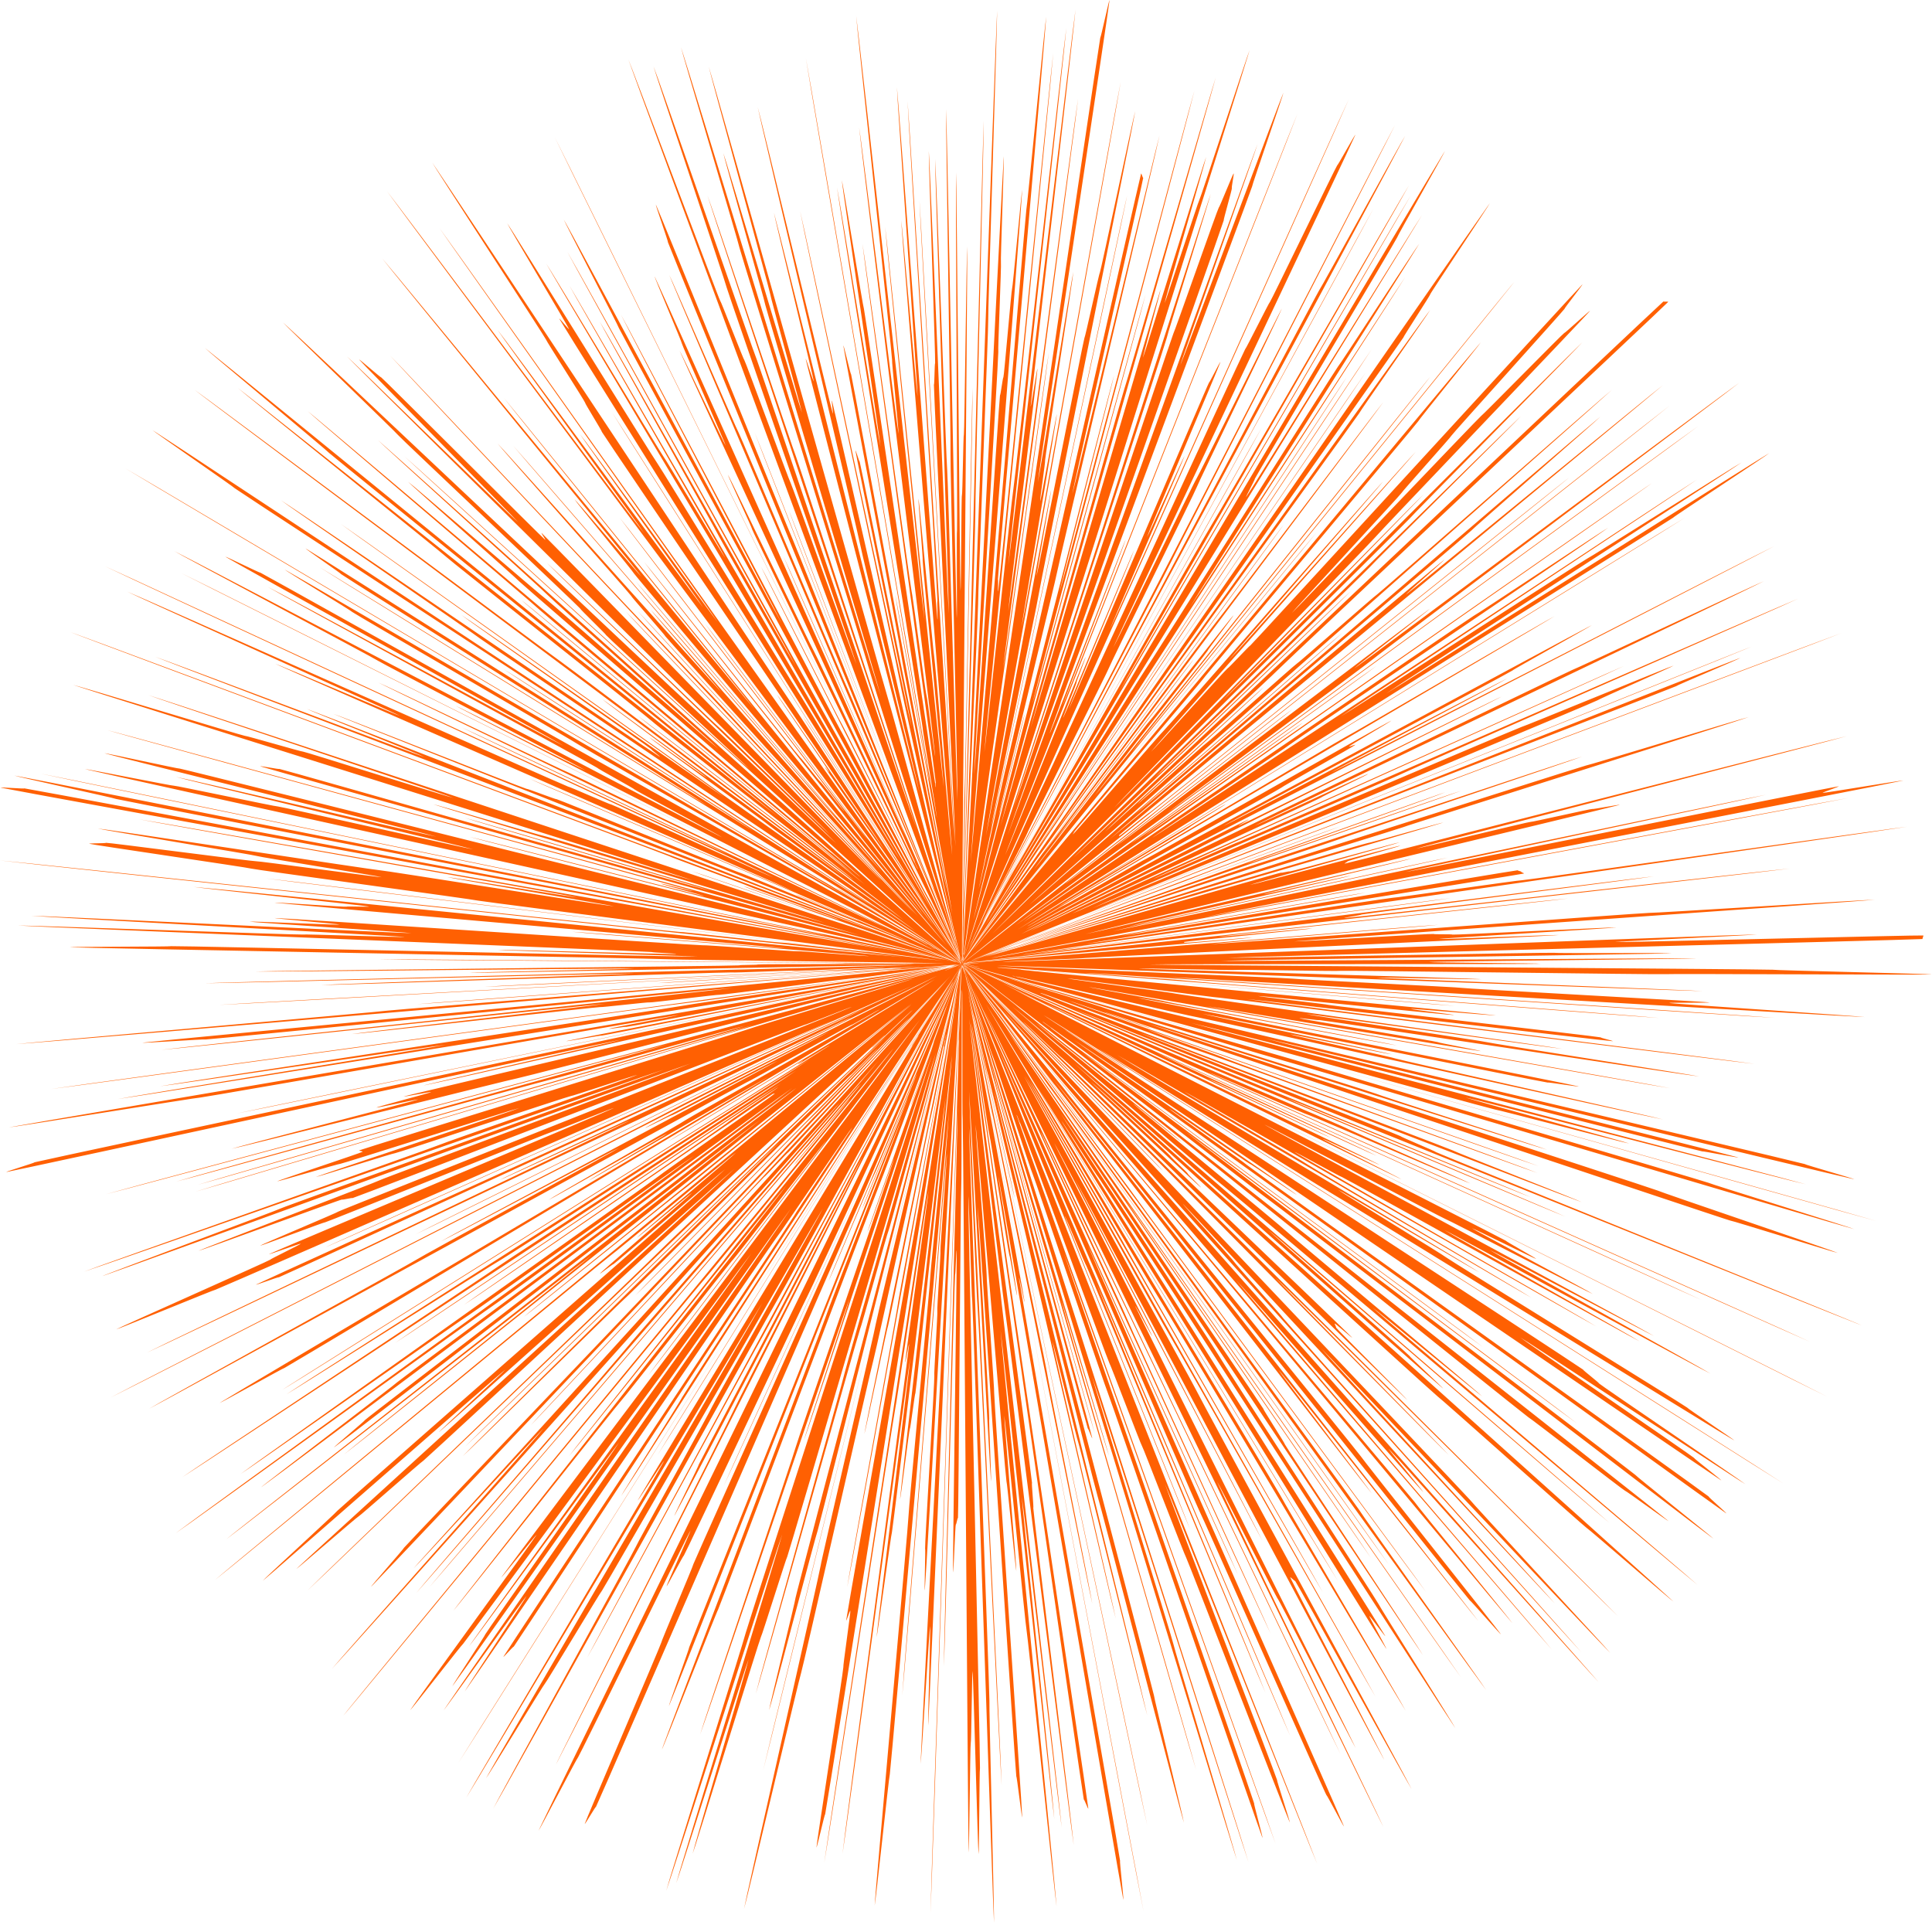 <svg width="100" height="100" viewBox="0 0 100 100" fill="none" xmlns="http://www.w3.org/2000/svg">
<path d="M79.76 49.885C79.76 49.915 59.488 49.891 59.488 49.922C59.488 49.953 91.749 50.163 91.749 50.193C91.749 50.224 100 50.407 100 50.438C100 50.469 86.22 50.392 86.22 50.422C86.22 50.453 69.382 50.22 69.38 50.251C69.379 50.282 63.954 50.174 63.953 50.205C63.951 50.236 58.933 50.1 58.933 50.131C58.933 50.161 76.68 50.652 76.68 50.682C76.68 50.713 71.265 50.574 71.263 50.604C71.262 50.635 88.127 51.269 88.126 51.3C88.125 51.331 51.608 49.945 51.607 49.976C51.605 50.006 66.942 50.625 66.94 50.656C66.939 50.686 75.662 51.102 75.661 51.133C75.66 51.164 88.494 51.855 88.493 51.886C88.492 51.917 86.391 51.884 86.388 51.914C86.385 51.945 96.525 52.612 96.523 52.643C96.522 52.674 60.419 50.539 60.416 50.57C60.413 50.6 91.876 52.652 91.875 52.683C91.873 52.714 56.184 50.324 56.181 50.355C56.179 50.385 61.311 50.725 61.309 50.755C61.306 50.786 85.877 52.66 85.875 52.69C85.872 52.721 51.572 50.026 51.569 50.056C51.567 50.087 75.309 52.037 75.307 52.067C75.304 52.096 51.621 50.044 51.618 50.074C51.616 50.105 52.872 50.166 52.869 50.196C52.867 50.225 77.433 52.525 77.429 52.556C77.425 52.587 73.022 52.191 73.02 52.222C73.017 52.252 75.272 52.51 75.27 52.541C75.267 52.571 65.117 51.521 65.115 51.552C65.112 51.583 68.763 51.982 68.761 52.013C68.758 52.044 82.854 53.664 82.85 53.694C82.846 53.725 83.482 53.862 83.48 53.893C83.477 53.924 64.54 51.683 64.538 51.712C64.535 51.742 90.815 55.036 90.811 55.066C90.807 55.095 63.166 51.615 63.162 51.645C63.159 51.676 55.245 50.611 55.241 50.642C55.237 50.672 60.865 51.401 60.861 51.432C60.857 51.462 80.873 54.258 80.869 54.287C80.865 54.317 67.612 52.459 67.609 52.489C67.605 52.52 76.964 53.913 76.96 53.943C76.957 53.972 87.958 55.687 87.953 55.718C87.948 55.748 68.299 52.769 68.294 52.799C68.289 52.83 67.26 52.674 67.255 52.703C67.249 52.733 74.421 53.91 74.417 53.94C74.413 53.971 76.653 54.377 76.647 54.408C76.642 54.438 62.444 52.049 62.439 52.078C62.434 52.108 86.456 56.298 86.451 56.327C86.446 56.357 56.361 51.056 56.355 51.087C56.348 51.118 60.334 51.808 60.329 51.838C60.324 51.867 72.305 54.08 72.3 54.111C72.295 54.141 58.918 51.619 58.911 51.648C58.905 51.678 63.824 52.606 63.819 52.635C63.814 52.665 81.725 56.204 81.719 56.235C81.712 56.266 80.105 56.001 80.098 56.031C80.092 56.062 62.237 52.441 62.231 52.47C62.225 52.5 72.049 54.546 72.042 54.575C72.036 54.605 66.77 53.504 66.763 53.534C66.757 53.565 72.259 54.764 72.252 54.794C72.246 54.825 86.089 57.914 86.083 57.945C86.076 57.975 61.951 52.616 61.945 52.646C61.939 52.675 52.421 50.478 52.415 50.507C52.408 50.536 52.623 50.534 52.615 50.563C52.607 50.593 93.415 60.219 93.409 60.25C93.402 60.28 95.989 61.012 95.982 61.041C95.976 61.071 65.509 53.723 65.501 53.752C65.493 53.782 89.993 59.882 89.985 59.912C89.977 59.941 88.121 59.567 88.113 59.597C88.106 59.626 61.66 52.918 61.653 52.948C61.645 52.977 93.476 61.268 93.468 61.298C93.46 61.329 75.851 56.772 75.843 56.802C75.835 56.833 84.342 59.16 84.334 59.189C84.326 59.219 77.382 57.398 77.375 57.427C77.367 57.457 53.256 50.825 53.248 50.854C53.239 50.884 97.132 63.169 97.123 63.199C97.114 63.228 49.634 49.818 49.626 49.848C49.618 49.877 67.677 55.033 67.668 55.062C67.659 55.092 88.431 61.19 88.424 61.219C88.416 61.248 95.987 63.592 95.978 63.621C95.969 63.651 65.733 54.663 65.724 54.692C65.715 54.721 52.201 50.594 52.192 50.624C52.183 50.653 57.183 52.145 57.174 52.174C57.165 52.204 71.212 56.574 71.202 56.604C71.192 56.633 80.087 59.481 80.078 59.511C80.069 59.54 59.431 52.958 59.422 52.986C59.413 53.014 85.807 61.594 85.797 61.622C85.786 61.651 95.135 64.821 95.125 64.851C95.115 64.88 89.572 63.149 89.562 63.178C89.551 63.208 57.166 52.347 57.156 52.377C57.146 52.406 59.591 53.208 59.581 53.237C59.571 53.267 55.356 51.78 55.346 51.808C55.336 51.836 79.649 60.328 79.639 60.357C79.629 60.387 59.415 53.267 59.405 53.295C59.395 53.323 63.419 54.745 63.409 54.774C63.398 54.803 79.59 60.682 79.58 60.711C79.57 60.739 61.976 54.327 61.965 54.356C61.955 54.386 53.893 51.37 53.883 51.4C53.872 51.429 53.861 51.375 53.85 51.405C53.84 51.434 75.206 59.517 75.194 59.545C75.183 59.574 81.876 62.192 81.865 62.222C81.853 62.251 58.997 53.425 58.987 53.454C58.977 53.482 72.491 58.773 72.48 58.803C72.468 58.832 74.342 59.608 74.332 59.636C74.322 59.664 96.374 68.573 96.362 68.602C96.35 68.63 55.618 52.206 55.607 52.235C55.595 52.263 79.252 61.941 79.24 61.969C79.228 61.998 66.602 56.816 66.59 56.845C66.579 56.873 81.033 62.945 81.022 62.973C81.01 63.002 49.956 49.903 49.943 49.931C49.93 49.959 69.623 58.33 69.611 58.358C69.6 58.386 76.124 61.232 76.112 61.26C76.101 61.288 67.745 57.683 67.732 57.712C67.719 57.74 62.572 55.478 62.559 55.505C62.547 55.532 93.698 69.424 93.685 69.451C93.672 69.478 50.493 50.145 50.48 50.173C50.468 50.201 88.086 67.261 88.074 67.288C88.061 67.315 59.935 54.49 59.922 54.518C59.909 54.546 71.271 59.798 71.258 59.826C71.246 59.854 62.508 55.787 62.495 55.815C62.483 55.843 68.917 58.878 68.904 58.906C68.891 58.934 54.138 51.902 54.124 51.93C54.109 51.958 71.428 60.265 71.415 60.292C71.402 60.319 68.458 58.917 68.444 58.944C68.43 58.97 72.562 61.021 72.549 61.047C72.536 61.074 51.877 50.858 51.865 50.885C51.852 50.912 94.593 72.268 94.58 72.295C94.567 72.322 52.555 51.218 52.542 51.245C52.529 51.272 77.956 64.194 77.943 64.221C77.93 64.248 79.529 65.135 79.515 65.162C79.501 65.189 76.204 63.546 76.189 63.573C76.175 63.6 82.46 66.952 82.446 66.979C82.432 67.006 74.852 63.08 74.837 63.107C74.823 63.133 65.461 58.183 65.446 58.211C65.43 58.239 85.621 69.121 85.607 69.148C85.593 69.175 77.12 64.671 77.104 64.698C77.089 64.725 88.558 71.077 88.543 71.104C88.528 71.131 74.777 63.639 74.763 63.666C74.749 63.693 84.885 69.402 84.869 69.429C84.854 69.456 69.478 60.898 69.462 60.925C69.447 60.951 67.011 59.593 66.996 59.62C66.98 59.647 82.633 68.627 82.618 68.654C82.602 68.681 61.307 56.467 61.292 56.492C61.277 56.518 67.63 60.209 67.615 60.234C67.6 60.26 79.285 67.147 79.27 67.174C79.254 67.201 57.85 54.587 57.835 54.614C57.819 54.641 76.587 65.829 76.572 65.856C76.556 65.883 69.274 61.555 69.257 61.581C69.24 61.608 74.853 65.047 74.837 65.072C74.822 65.098 87.342 72.83 87.326 72.856C87.309 72.881 89.785 74.532 89.768 74.558C89.751 74.583 68.743 61.621 68.726 61.647C68.709 61.672 56.85 54.244 56.833 54.269C56.816 54.295 92.317 76.755 92.3 76.781C92.284 76.806 54.04 52.521 54.024 52.547C54.007 52.573 58.377 55.337 58.361 55.363C58.344 55.389 55.097 53.253 55.081 53.278C55.064 53.304 81.957 70.864 81.939 70.89C81.921 70.915 82.783 71.58 82.765 71.606C82.747 71.631 90.357 76.796 90.34 76.822C90.324 76.847 78.706 69.2 78.69 69.225C78.673 69.251 87.694 75.431 87.677 75.456C87.66 75.482 89.117 76.605 89.099 76.631C89.081 76.656 55.616 53.808 55.598 53.834C55.58 53.86 67.144 61.824 67.128 61.848C67.111 61.872 64.675 60.195 64.657 60.219C64.639 60.243 60.513 57.349 60.497 57.375C60.48 57.4 64.562 60.278 64.544 60.303C64.526 60.329 88.448 77.426 88.43 77.452C88.412 77.477 89.376 78.312 89.358 78.337C89.34 78.361 53.977 52.845 53.959 52.871C53.941 52.897 54.433 53.203 54.415 53.228C54.397 53.254 76.772 69.695 76.754 69.721C76.736 69.746 56.018 54.435 55.999 54.459C55.98 54.483 81.648 73.656 81.63 73.68C81.612 73.705 61.343 58.523 61.325 58.548C61.307 58.572 84.664 76.317 84.645 76.341C84.625 76.366 88.707 79.62 88.689 79.644C88.671 79.668 65.356 61.824 65.337 61.848C65.318 61.872 49.725 49.758 49.706 49.782C49.686 49.807 52.698 52.089 52.679 52.113C52.66 52.137 86.387 78.712 86.369 78.736C86.351 78.76 84.13 77.137 84.111 77.16C84.092 77.183 79.125 73.331 79.105 73.355C79.086 73.379 53.626 52.911 53.607 52.935C53.587 52.959 61.161 59.069 61.142 59.093C61.123 59.118 58.661 57.089 58.642 57.114C58.623 57.138 66.557 63.67 66.537 63.693C66.518 63.716 76.737 72.251 76.718 72.274C76.699 72.297 71.072 67.668 71.053 67.691C71.034 67.714 87.882 82.009 87.862 82.032C87.841 82.055 63.343 61.356 63.324 61.38C63.305 61.405 52.428 52.078 52.407 52.101C52.387 52.124 83.325 78.801 83.304 78.824C83.284 78.847 65.677 63.652 65.657 63.675C65.638 63.698 72.967 70.151 72.947 70.174C72.926 70.197 74.719 71.853 74.7 71.876C74.681 71.899 55.635 55.022 55.614 55.045C55.594 55.069 86.639 82.876 86.619 82.899C86.598 82.922 82.147 79.064 82.126 79.086C82.106 79.107 74.432 72.256 74.412 72.279C74.391 72.302 56.489 55.966 56.469 55.988C56.448 56.01 60.597 59.807 60.575 59.83C60.553 59.853 61.5 60.724 61.478 60.745C61.456 60.767 62.181 61.444 62.16 61.466C62.14 61.488 54.987 54.733 54.965 54.755C54.943 54.776 52.977 52.857 52.955 52.879C52.933 52.901 70.011 69.215 69.991 69.237C69.97 69.258 69.106 68.484 69.085 68.505C69.065 68.527 69.176 68.69 69.154 68.712C69.133 68.733 72.873 72.455 72.852 72.477C72.83 72.498 50.056 50.088 50.035 50.11C50.015 50.132 83.763 83.626 83.742 83.648C83.72 83.67 66.028 66.102 66.006 66.124C65.985 66.145 75.008 75.29 74.986 75.312C74.964 75.334 50.264 50.309 50.242 50.329C50.22 50.35 55.084 55.252 55.063 55.273C55.041 55.295 60.221 60.594 60.198 60.616C60.175 60.638 54.065 54.273 54.041 54.294C54.018 54.314 50.648 50.727 50.625 50.749C50.602 50.771 76.084 77.584 76.062 77.605C76.041 77.627 83.372 85.54 83.35 85.56C83.328 85.581 68.396 69.762 68.373 69.782C68.35 69.803 80.501 82.973 80.478 82.995C80.455 83.017 61.25 62.291 61.227 62.311C61.203 62.332 63.899 65.286 63.876 65.307C63.853 65.327 66.445 68.212 66.422 68.233C66.399 68.253 81.879 85.508 81.856 85.528C81.833 85.549 51.924 52.226 51.901 52.246C51.877 52.267 82.769 87.047 82.746 87.067C82.723 87.088 71.893 74.963 71.87 74.984C71.847 75.004 73.694 77.216 73.671 77.235C73.648 77.254 64.004 66.239 63.981 66.259C63.958 66.28 80.343 85.357 80.32 85.377C80.297 85.397 56.203 57.35 56.18 57.371C56.157 57.391 49.795 49.846 49.772 49.867C49.749 49.887 73.247 77.728 73.224 77.747C73.201 77.767 78.307 84 78.284 84.02C78.261 84.039 49.322 49.276 49.298 49.296C49.273 49.315 51.907 52.418 51.884 52.437C51.861 52.456 55.267 56.553 55.242 56.572C55.218 56.591 70.453 75.351 70.43 75.371C70.406 75.39 77.715 84.578 77.692 84.597C77.669 84.616 76.092 82.807 76.068 82.826C76.043 82.845 54.514 55.81 54.49 55.829C54.467 55.848 76.555 83.903 76.531 83.921C76.506 83.939 66.199 70.883 66.174 70.903C66.15 70.922 71.025 77.281 71.001 77.299C70.976 77.317 54.712 56.254 54.688 56.272C54.664 56.29 51.205 51.702 51.181 51.721C51.157 51.74 56.833 59.159 56.809 59.176C56.784 59.194 49.448 49.39 49.423 49.408C49.399 49.426 58.814 61.962 58.789 61.981C58.765 62 73.847 82.397 73.823 82.415C73.798 82.433 51.768 52.544 51.744 52.562C51.72 52.58 70.385 78.148 70.359 78.166C70.333 78.184 76.948 87.46 76.922 87.478C76.896 87.496 54.24 56.061 54.216 56.079C54.192 56.097 71.915 80.973 71.889 80.991C71.864 81.009 49.779 49.832 49.753 49.85C49.727 49.868 75.649 86.805 75.624 86.823C75.598 86.841 58.239 62.021 58.215 62.039C58.19 62.056 70.99 80.631 70.966 80.648C70.942 80.665 52.108 53.241 52.083 53.258C52.057 53.274 65.409 72.889 65.383 72.907C65.357 72.925 66.534 74.748 66.508 74.765C66.482 74.782 73.684 85.668 73.659 85.684C73.633 85.701 54.934 57.624 54.909 57.641C54.883 57.658 63.064 70.072 63.038 70.088C63.012 70.105 71.384 83.013 71.357 83.03C71.33 83.046 75.354 89.434 75.329 89.451C75.303 89.467 56.871 60.907 56.846 60.923C56.82 60.94 54.963 57.993 54.937 58.009C54.911 58.024 71.734 84.67 71.707 84.687C71.68 84.704 70.899 83.624 70.874 83.641C70.848 83.657 71.787 85.335 71.76 85.351C71.733 85.368 53.689 56.193 53.662 56.208C53.635 56.224 69.287 81.831 69.26 81.847C69.233 81.862 51.071 51.969 51.044 51.985C51.017 52 66.29 77.375 66.264 77.391C66.239 77.408 72.787 88.537 72.76 88.553C72.734 88.568 59.772 66.787 59.746 66.802C59.721 66.818 53.324 55.897 53.297 55.912C53.271 55.928 58.326 64.581 58.299 64.596C58.272 64.611 68.486 82.392 68.459 82.407C68.432 82.423 53.067 55.602 53.041 55.618C53.015 55.633 71.221 87.802 71.194 87.818C71.167 87.833 60.566 69.098 60.539 69.114C60.512 69.129 53.027 55.681 53 55.696C52.973 55.711 61.959 71.972 61.932 71.987C61.905 72.003 73.094 92.594 73.067 92.608C73.04 92.623 67.064 81.814 67.037 81.83C67.01 81.845 66.811 81.627 66.783 81.643C66.754 81.658 71.673 91.076 71.644 91.09C71.616 91.104 55.662 61.012 55.635 61.026C55.608 61.04 65.365 79.728 65.338 79.743C65.311 79.757 54.591 59.139 54.562 59.154C54.534 59.168 59.667 69.144 59.64 69.159C59.613 69.173 58.78 67.575 58.753 67.589C58.726 67.603 70.199 90.466 70.172 90.479C70.145 90.492 66.171 82.749 66.142 82.763C66.114 82.778 63.019 76.669 62.992 76.682C62.965 76.695 71.633 94.554 71.605 94.566C71.576 94.579 50.965 52.265 50.937 52.278C50.909 52.291 69.412 90.777 69.384 90.791C69.356 90.805 56.476 63.92 56.448 63.934C56.42 63.948 53.889 58.553 53.861 58.567C53.832 58.581 58.411 68.352 58.384 68.365C58.357 68.377 65.79 84.537 65.763 84.55C65.736 84.563 50.383 51.127 50.355 51.14C50.327 51.153 64.107 81.501 64.078 81.514C64.05 81.526 56.329 64.437 56.301 64.45C56.272 64.463 69.596 94.531 69.568 94.542C69.539 94.554 68.68 92.894 68.652 92.907C68.623 92.92 62.069 78.106 62.041 78.119C62.013 78.132 51.68 54.217 51.652 54.23C51.623 54.242 66.815 89.85 66.786 89.863C66.758 89.876 56.789 66.448 56.761 66.459C56.733 66.471 65.529 87.608 65.501 87.619C65.473 87.631 56.262 65.518 56.234 65.529C56.206 65.541 55.141 62.932 55.111 62.944C55.082 62.956 61.632 79.168 61.604 79.179C61.576 79.191 49.892 50.059 49.863 50.07C49.835 50.082 68.199 96.446 68.171 96.458C68.142 96.469 60.325 76.788 60.297 76.8C60.268 76.811 66.126 92.113 66.097 92.123C66.069 92.133 66.79 94.324 66.761 94.335C66.731 94.345 61.424 80.613 61.396 80.624C61.368 80.634 59.134 74.826 59.106 74.837C59.078 74.847 57.451 70.549 57.423 70.559C57.395 70.57 52.837 58.134 52.809 58.144C52.781 58.155 52.645 57.692 52.615 57.703C52.586 57.713 66.049 95.415 66.021 95.426C65.992 95.436 55.095 64.837 55.065 64.847C55.036 64.857 64.938 93.319 64.91 93.329C64.881 93.34 65.378 95.126 65.348 95.136C65.319 95.147 57.349 72.028 57.32 72.037C57.292 72.046 53.483 60.77 53.454 60.779C53.425 60.788 51.419 54.672 51.391 54.68C51.363 54.689 50.147 50.832 50.117 50.843C50.088 50.853 52.414 57.865 52.384 57.874C52.355 57.883 64.652 96.373 64.622 96.384C64.593 96.394 56.557 71.246 56.528 71.256C56.498 71.266 60.752 85.04 60.722 85.05C60.693 85.061 64.05 96.277 64.021 96.286C63.991 96.295 50.279 51.336 50.249 51.345C50.22 51.353 57.432 75.348 57.403 75.355C57.373 75.363 54.951 67.261 54.922 67.27C54.892 67.279 61.936 91.59 61.907 91.599C61.877 91.608 51.181 54.565 51.151 54.574C51.122 54.583 56.696 74.195 56.666 74.204C56.637 74.213 51.458 55.697 51.428 55.705C51.399 55.713 56.566 74.435 56.537 74.442C56.507 74.45 56.333 73.93 56.303 73.938C56.274 73.945 49.733 49.457 49.703 49.465C49.673 49.472 59.758 87.745 59.728 87.752C59.699 87.76 61.306 94.335 61.277 94.342C61.247 94.35 56.843 77.447 56.814 77.454C56.784 77.462 51.463 56.344 51.434 56.352C51.404 56.359 59.411 88.779 59.382 88.786C59.352 88.792 55.843 74.66 55.813 74.666C55.784 74.673 54.496 69.406 54.466 69.412C54.437 69.418 57.781 83.775 57.752 83.783C57.722 83.79 51.172 55.62 51.142 55.628C51.113 55.636 50.442 52.488 50.412 52.495C50.383 52.501 52.55 62.019 52.52 62.026C52.491 62.032 51.017 55.209 50.987 55.217C50.958 55.225 59.413 94.479 59.382 94.486C59.351 94.492 50.111 51.095 50.08 51.101C50.049 51.108 54.203 70.94 54.174 70.946C54.144 70.953 56.567 83.008 56.537 83.014C56.506 83.021 51.434 57.82 51.403 57.827C51.372 57.833 50.316 52.245 50.285 52.25C50.255 52.255 59.222 98.931 59.192 98.937C59.163 98.943 50.148 51.443 50.119 51.448C50.089 51.453 53.065 67.391 53.035 67.397C53.004 67.402 52.772 66.129 52.741 66.135C52.71 66.142 58.004 96.3 57.973 96.305C57.943 96.311 58.175 98.331 58.144 98.336C58.113 98.342 51.704 60.882 51.673 60.887C51.643 60.892 52.674 67.057 52.645 67.062C52.615 67.067 52.273 64.952 52.242 64.957C52.211 64.962 51.249 58.772 51.218 58.776C51.187 58.78 50.343 53.059 50.314 53.064C50.284 53.069 56.364 93.614 56.333 93.619C56.302 93.624 56.127 93.136 56.097 93.141C56.066 93.146 50.811 56.627 50.781 56.631C50.75 56.635 50.275 52.912 50.244 52.917C50.214 52.922 53.446 76.745 53.416 76.75C53.385 76.755 53.514 78.053 53.483 78.057C53.453 78.061 55.605 95.504 55.576 95.508C55.546 95.511 52.033 67.669 52.002 67.673C51.971 67.677 50.196 52.725 50.165 52.728C50.134 52.73 54.984 94.582 54.954 94.586C54.923 94.59 52.918 77.467 52.887 77.471C52.856 77.475 54.602 94.157 54.571 94.159C54.541 94.162 51.82 68.856 51.789 68.859C51.758 68.862 54.719 98.668 54.688 98.671C54.657 98.673 53.165 84.379 53.135 84.383C53.104 84.387 52.012 73.269 51.981 73.272C51.95 73.274 52.636 81.314 52.605 81.316C52.574 81.319 52.124 76.659 52.093 76.662C52.062 76.664 50.529 58.212 50.498 58.215C50.468 58.217 51.099 66.001 51.069 66.003C51.04 66.006 51.489 72.104 51.458 72.106C51.427 72.109 52.94 94.075 52.91 94.076C52.881 94.077 52.634 91.934 52.603 91.935C52.573 91.936 50.638 62.478 50.607 62.479C50.577 62.48 51.233 73.411 51.203 73.414C51.172 73.416 51.326 76.679 51.295 76.682C51.264 76.684 50.188 56.485 50.157 56.486C50.126 56.487 51.876 92.415 51.845 92.416C51.815 92.418 50.63 67.678 50.6 67.681C50.569 67.683 50.187 58.331 50.156 58.333C50.125 58.334 51.242 88.032 51.212 88.033C51.181 88.034 51.48 99.52 51.449 99.521C51.418 99.522 50.353 67.32 50.323 67.32C50.292 67.32 50.149 61.907 50.119 61.907C50.088 61.907 50.754 91.525 50.723 91.525C50.692 91.525 50.681 95.97 50.65 95.971C50.619 95.972 50.371 86.489 50.341 86.489C50.31 86.489 50.276 90.225 50.246 90.225C50.215 90.225 50.169 95.888 50.138 95.888C50.107 95.888 49.859 57.945 49.829 57.945C49.798 57.945 49.829 51.19 49.797 51.19C49.765 51.19 49.784 61.466 49.753 61.466C49.722 61.466 49.614 78.57 49.584 78.568C49.553 78.567 49.504 78.91 49.473 78.91C49.443 78.91 49.361 81.391 49.33 81.391C49.299 81.391 49.548 64.716 49.517 64.716C49.486 64.716 49.464 65.974 49.434 65.972C49.403 65.971 48.885 86.253 48.854 86.252C48.823 86.25 49.598 57.283 49.567 57.281C49.536 57.28 48.194 99.019 48.164 99.018C48.133 99.016 49.663 53.919 49.633 53.917C49.602 53.916 49.754 51.242 49.724 51.241C49.693 51.24 48.074 89.311 48.044 89.31C48.015 89.308 48.174 84.163 48.143 84.162C48.112 84.16 47.68 91.297 47.649 91.296C47.618 91.295 49.848 49.102 49.817 49.1C49.786 49.097 47.898 82.325 47.867 82.324C47.837 82.323 47.913 80.147 47.883 80.146C47.852 80.145 48.391 71.228 48.36 71.225C48.329 71.223 48.546 67.851 48.516 67.849C48.487 67.846 48.709 64.737 48.678 64.734C48.647 64.732 49.042 59.698 49.012 59.695C48.981 59.693 46.732 87.756 46.701 87.754C46.67 87.751 49.15 57.534 49.121 57.531C49.091 57.528 46.088 91.832 46.057 91.83C46.026 91.827 45.304 98.628 45.273 98.626C45.243 98.623 47.058 78.438 47.027 78.434C46.996 78.43 48.185 66.04 48.155 66.038C48.124 66.035 49.304 54.629 49.273 54.625C49.242 54.621 47.413 72.108 47.382 72.104C47.352 72.1 47.123 73.958 47.094 73.956C47.064 73.953 46.614 77.614 46.583 77.612C46.552 77.609 48.973 56.815 48.942 56.811C48.911 56.807 46.197 79.316 46.166 79.312C46.136 79.308 45.4 84.751 45.37 84.747C45.339 84.743 47.149 70.262 47.118 70.259C47.087 70.255 43.638 95.966 43.608 95.962C43.579 95.958 47.09 69.572 47.059 69.567C47.028 69.562 46.881 70.525 46.85 70.52C46.819 70.515 48.09 61.634 48.06 61.629C48.029 61.624 46.36 72.966 46.329 72.962C46.298 72.958 42.692 96.427 42.662 96.422C42.631 96.417 49.631 50.923 49.6 50.918C49.57 50.913 42.741 93.899 42.712 93.894C42.682 93.889 42.288 95.636 42.259 95.631C42.229 95.626 43.681 86.302 43.651 86.296C43.62 86.291 44.044 83.373 44.014 83.368C43.983 83.363 43.825 83.885 43.796 83.88C43.766 83.875 49.577 51.105 49.547 51.1C49.516 51.095 43.882 82.158 43.851 82.153C43.82 82.147 46.54 67.285 46.51 67.28C46.481 67.275 49.908 49.306 49.877 49.3C49.847 49.293 49.829 49.725 49.798 49.718C49.767 49.712 48.285 57.49 48.255 57.485C48.224 57.48 46.002 68.612 45.971 68.605C45.941 68.599 44.769 74.226 44.739 74.219C44.708 74.213 48.964 53.846 48.933 53.84C48.903 53.835 48.877 54.18 48.847 54.173C48.818 54.167 49.001 53.539 48.971 53.533C48.94 53.527 45.245 70.376 45.214 70.37C45.184 70.364 41.498 86.588 41.467 86.582C41.437 86.576 38.541 98.808 38.512 98.8C38.482 98.792 42.513 81.02 42.482 81.013C42.451 81.005 45.363 68.527 45.332 68.52C45.302 68.512 49.514 51.064 49.485 51.056C49.455 51.049 39.529 91.648 39.499 91.64C39.47 91.633 49.522 51.004 49.493 50.996C49.463 50.989 42.347 79.244 42.318 79.237C42.288 79.229 39.838 88.523 39.809 88.516C39.779 88.508 41.207 82.713 41.176 82.706C41.145 82.698 50.034 49.024 50.005 49.015C49.975 49.006 47.694 57.709 47.665 57.7C47.635 57.691 46.015 63.725 45.985 63.716C45.956 63.707 44.547 68.804 44.518 68.795C44.488 68.786 39.149 87.676 39.12 87.667C39.09 87.658 43.751 71.06 43.721 71.053C43.692 71.045 48.483 54.458 48.454 54.449C48.424 54.44 40.78 80.576 40.75 80.567C40.721 80.558 39.416 84.732 39.387 84.723C39.357 84.714 35.879 95.96 35.85 95.951C35.82 95.942 38.777 85.889 38.748 85.88C38.718 85.871 35.031 97.477 35.002 97.468C34.972 97.459 40.515 79.43 40.486 79.421C40.456 79.412 34.514 97.873 34.485 97.864C34.455 97.855 38.632 84.51 38.603 84.501C38.573 84.492 48.253 54.664 48.224 54.654C48.194 54.643 41.641 74.568 41.611 74.558C41.581 74.547 43.997 67.237 43.968 67.228C43.938 67.219 36.265 89.789 36.237 89.78C36.209 89.771 41.218 74.903 41.189 74.893C41.159 74.883 46.302 59.995 46.273 59.985C46.243 59.974 44.926 63.782 44.898 63.771C44.869 63.761 48.382 53.925 48.352 53.915C48.323 53.904 47.159 57.267 47.131 57.257C47.103 57.247 49.921 49.616 49.893 49.605C49.865 49.595 48.967 52.208 48.938 52.196C48.91 52.185 45.599 61.201 45.571 61.19C45.543 61.178 37.197 83.323 37.169 83.311C37.14 83.3 34.289 90.565 34.259 90.553C34.23 90.542 42.808 68.055 42.78 68.044C42.751 68.034 46.705 57.881 46.677 57.869C46.649 57.858 34.649 88.322 34.621 88.311C34.593 88.299 35.702 85.269 35.674 85.258C35.646 85.246 47.039 56.801 47.01 56.79C46.982 56.778 44.637 62.616 44.609 62.605C44.581 62.593 47.495 55.551 47.467 55.54C47.439 55.528 45.275 60.823 45.246 60.81C45.218 60.798 42.91 66.325 42.882 66.313C42.854 66.302 49.618 50.394 49.59 50.382C49.562 50.369 44.351 62.642 44.323 62.629C44.295 62.616 30.878 93.529 30.849 93.516C30.821 93.504 30.293 94.42 30.264 94.409C30.236 94.397 34.251 85.043 34.223 85.03C34.195 85.017 35.919 80.967 35.891 80.954C35.863 80.941 49.21 51.273 49.182 51.26C49.154 51.247 37.475 76.947 37.448 76.934C37.421 76.921 48.626 52.516 48.597 52.504C48.569 52.491 41.814 67.111 41.787 67.098C41.76 67.085 35.426 80.524 35.398 80.511C35.37 80.498 34.527 82.123 34.499 82.11C34.471 82.097 35.77 79.223 35.743 79.21C35.716 79.197 29.95 90.967 29.922 90.954C29.894 90.941 27.903 94.766 27.876 94.753C27.849 94.741 47.616 54.4 47.588 54.386C47.559 54.372 49.344 50.889 49.316 50.876C49.287 50.863 49.807 49.959 49.779 49.946C49.751 49.933 28.803 91.348 28.775 91.334C28.747 91.32 38.024 72.962 37.997 72.949C37.97 72.936 44.687 59.863 44.66 59.849C44.633 59.835 34.926 78.486 34.899 78.472C34.872 78.458 36.199 75.811 36.172 75.797C36.145 75.783 48.657 52.123 48.631 52.108C48.604 52.092 39.493 69.202 39.466 69.188C39.439 69.174 30.418 85.814 30.391 85.798C30.364 85.783 49.389 50.724 49.362 50.709C49.335 50.695 40.335 67.167 40.308 67.153C40.281 67.139 25.563 93.619 25.536 93.603C25.509 93.588 32.943 80.063 32.916 80.049C32.889 80.034 36.876 72.841 36.849 72.826C36.822 72.811 42.619 62.566 42.592 62.552C42.565 62.538 31.186 82.346 31.159 82.331C31.132 82.315 28.239 87.149 28.212 87.134C28.185 87.119 25.182 92.059 25.155 92.044C25.128 92.028 39.48 67.462 39.455 67.445C39.429 67.428 24.161 93.066 24.134 93.05C24.107 93.035 34.408 75.623 34.381 75.606C34.354 75.59 33.029 77.685 33.003 77.668C32.978 77.651 47.577 53.606 47.552 53.591C47.526 53.575 47.217 54.163 47.19 54.146C47.163 54.13 34.059 75.336 34.032 75.321C34.005 75.305 49.788 49.981 49.762 49.964C49.736 49.947 23.753 91.26 23.726 91.245C23.699 91.229 49.163 50.962 49.137 50.945C49.112 50.928 32.177 77.448 32.151 77.431C32.126 77.414 35.339 72.332 35.314 72.315C35.288 72.299 49.267 50.777 49.241 50.761C49.216 50.744 26.619 85.245 26.593 85.227C26.567 85.209 26.077 85.777 26.052 85.76C26.026 85.743 41.139 62.93 41.113 62.913C41.088 62.897 44.142 58.365 44.116 58.347C44.091 58.329 40.272 64.002 40.246 63.984C40.22 63.966 24.08 87.566 24.054 87.549C24.029 87.532 27.277 82.63 27.251 82.612C27.225 82.594 22.986 88.546 22.961 88.528C22.937 88.511 40.976 62.553 40.95 62.537C40.925 62.52 23.441 87.297 23.415 87.279C23.39 87.261 25.15 84.601 25.124 84.583C25.099 84.565 32.071 74.675 32.046 74.657C32.022 74.639 24.306 85.228 24.28 85.211C24.254 85.193 38.921 64.884 38.895 64.866C38.87 64.848 23.998 85.099 23.973 85.081C23.949 85.063 21.25 88.543 21.226 88.525C21.201 88.507 27.803 79.453 27.778 79.435C27.754 79.417 25.966 81.671 25.941 81.653C25.917 81.635 47.648 52.784 47.624 52.766C47.599 52.748 33.57 71.218 33.546 71.198C33.522 71.179 42.783 59.069 42.759 59.05C42.735 59.031 37.983 65.197 37.959 65.177C37.934 65.158 32.184 72.509 32.16 72.489C32.137 72.47 23.488 83.393 23.464 83.374C23.44 83.355 40.773 61.328 40.75 61.309C40.727 61.289 29.484 75.378 29.461 75.359C29.438 75.34 37.782 64.874 37.757 64.855C37.733 64.835 46.274 54.285 46.25 54.266C46.225 54.246 36.444 66.285 36.419 66.266C36.395 66.247 17.793 88.823 17.768 88.803C17.744 88.782 44.042 56.875 44.018 56.856C43.993 56.837 41.104 60.338 41.081 60.318C41.058 60.297 44.581 56.129 44.558 56.11C44.535 56.09 41.7 59.479 41.676 59.459C41.653 59.44 22.24 82.18 22.217 82.159C22.194 82.138 45.499 54.922 45.475 54.903C45.45 54.884 21.573 82.469 21.55 82.448C21.527 82.428 32.636 69.567 32.612 69.547C32.588 69.526 43.488 57.093 43.465 57.074C43.442 57.055 39.251 61.817 39.227 61.797C39.204 61.776 17.209 86.394 17.186 86.373C17.163 86.353 28.163 73.954 28.14 73.934C28.117 73.913 21.43 81.2 21.407 81.179C21.383 81.159 49.033 50.758 49.01 50.736C48.987 50.715 40.827 59.664 40.804 59.644C40.781 59.623 39.574 60.942 39.552 60.922C39.53 60.901 27.504 73.781 27.481 73.76C27.458 73.738 49.223 50.526 49.201 50.505C49.18 50.483 19.224 82.16 19.201 82.138C19.178 82.117 20.934 80.13 20.913 80.109C20.891 80.087 41.175 58.873 41.153 58.851C41.131 58.83 47.095 52.698 47.073 52.678C47.051 52.657 42.116 57.776 42.095 57.755C42.073 57.735 32.917 67.069 32.895 67.047C32.874 67.025 45.441 54.305 45.42 54.283C45.398 54.262 44.026 55.688 44.005 55.668C43.983 55.647 32.485 67.12 32.463 67.098C32.441 67.076 23.976 75.39 23.954 75.368C23.932 75.346 40.394 59.119 40.372 59.097C40.35 59.075 24.094 74.899 24.072 74.878C24.05 74.856 45.916 53.651 45.896 53.628C45.875 53.605 15.939 82.345 15.917 82.323C15.896 82.301 34.172 64.764 34.15 64.742C34.128 64.72 47.266 52.292 47.244 52.27C47.222 52.249 45.145 54.26 45.123 54.239C45.102 54.217 45.819 53.601 45.798 53.578C45.778 53.555 21.931 75.629 21.911 75.608C21.89 75.586 18.582 78.509 18.561 78.488C18.541 78.466 15.357 81.232 15.336 81.209C15.316 81.186 38.033 60.521 38.013 60.498C37.992 60.475 22.738 74.151 22.718 74.129C22.697 74.105 26.172 70.915 26.152 70.892C26.131 70.869 13.618 81.845 13.598 81.822C13.577 81.799 17.48 78.222 17.459 78.199C17.439 78.176 37.548 60.549 37.528 60.526C37.507 60.503 31.774 65.455 31.755 65.432C31.736 65.409 31.069 65.944 31.049 65.921C31.03 65.898 35.841 61.765 35.822 61.742C35.802 61.718 32.983 64.09 32.964 64.067C32.944 64.044 38.124 59.675 38.105 59.652C38.086 59.629 31.663 64.978 31.642 64.954C31.622 64.931 11.155 81.797 11.136 81.772C11.117 81.748 47.193 52.025 47.172 52C47.151 51.976 35.575 61.455 35.556 61.432C35.537 61.409 27.142 68.175 27.123 68.151C27.104 68.126 47.212 51.957 47.193 51.934C47.173 51.911 17.816 75.313 17.797 75.29C17.777 75.267 30.656 64.989 30.636 64.966C30.617 64.943 11.738 79.69 11.719 79.666C11.699 79.641 39.378 57.982 39.358 57.959C39.339 57.936 17.304 74.945 17.285 74.921C17.265 74.897 18.919 73.518 18.9 73.493C18.881 73.469 36.101 60.285 36.083 60.261C36.065 60.237 41.233 56.339 41.215 56.315C41.197 56.29 13.534 77.007 13.515 76.982C13.495 76.956 20.58 71.566 20.562 71.542C20.544 71.517 41.03 56.339 41.012 56.313C40.994 56.288 25.76 67.447 25.742 67.422C25.724 67.398 9.111 79.384 9.093 79.358C9.075 79.333 35.946 59.846 35.927 59.822C35.907 59.798 24.328 68.062 24.309 68.038C24.292 68.014 12.476 76.316 12.457 76.291C12.44 76.267 34.105 60.908 34.087 60.883C34.069 60.859 40.119 56.628 40.101 56.604C40.083 56.58 40.033 56.635 40.015 56.61C39.997 56.586 24.032 67.563 24.015 67.539C23.997 67.514 37.633 58.162 37.616 58.137C37.6 58.111 40.31 56.289 40.292 56.263C40.274 56.238 20.466 69.535 20.45 69.51C20.433 69.484 40.459 56.088 40.442 56.062C40.426 56.037 9.453 76.485 9.436 76.459C9.42 76.433 25.864 65.536 25.848 65.51C25.831 65.485 41.222 55.444 41.206 55.418C41.189 55.392 25.951 65.227 25.935 65.202C25.918 65.176 14.847 72.191 14.831 72.165C14.814 72.14 41.929 54.862 41.912 54.835C41.896 54.809 14.627 71.967 14.61 71.94C14.593 71.913 42.962 54.136 42.946 54.109C42.931 54.082 41.315 55.118 41.299 55.092C41.284 55.065 41.576 54.913 41.561 54.888C41.545 54.862 34.593 59.115 34.577 59.088C34.562 59.061 48.405 50.717 48.388 50.69C48.371 50.663 14.747 70.826 14.732 70.8C14.717 70.775 11.383 72.644 11.367 72.617C11.352 72.591 39.787 55.768 39.771 55.742C39.756 55.716 30.489 61.133 30.474 61.108C30.458 61.082 34.549 58.694 34.534 58.668C34.518 58.642 28.409 62.135 28.394 62.108C28.379 62.081 35.479 58.016 35.464 57.989C35.448 57.963 45.547 52.282 45.531 52.255C45.516 52.228 44.075 53.081 44.061 53.055C44.047 53.03 38.646 56.057 38.631 56.03C38.616 56.003 7.734 72.944 7.719 72.917C7.703 72.89 21.635 65.189 21.621 65.162C21.607 65.135 32.059 59.442 32.045 59.415C32.031 59.388 22.833 64.281 22.818 64.254C22.802 64.227 40.261 54.934 40.247 54.907C40.233 54.88 34.803 57.751 34.789 57.723C34.775 57.695 33.404 58.407 33.389 58.38C33.375 58.353 42.934 53.425 42.919 53.397C42.905 53.369 5.728 72.368 5.714 72.341C5.7 72.314 34.706 57.52 34.693 57.491C34.68 57.463 48.515 50.535 48.501 50.508C48.487 50.481 21.515 63.922 21.501 63.895C21.487 63.869 41.144 54.146 41.13 54.12C41.116 54.093 44.059 52.689 44.046 52.661C44.033 52.633 32.527 58.224 32.513 58.196C32.499 58.167 7.621 70.04 7.608 70.011C7.596 69.983 32.577 58.043 32.563 58.015C32.549 57.987 25.876 61.104 25.863 61.076C25.85 61.047 44.841 52.197 44.828 52.169C44.816 52.141 14.451 66.138 14.438 66.11C14.425 66.081 13.257 66.522 13.244 66.494C13.231 66.466 47.235 51.054 47.222 51.026C47.209 50.998 16.833 64.6 16.82 64.572C16.808 64.543 43.164 52.828 43.153 52.801C43.141 52.774 11.173 66.781 11.162 66.752C11.15 66.724 6.025 68.837 6.014 68.809C6.002 68.781 13.994 65.232 13.982 65.204C13.969 65.176 15.582 64.401 15.571 64.373C15.559 64.345 13.925 64.947 13.914 64.919C13.902 64.891 31.774 57.384 31.761 57.356C31.749 57.327 28.74 58.552 28.729 58.523C28.717 58.495 16.856 63.288 16.845 63.26C16.833 63.232 13.468 64.508 13.457 64.479C13.445 64.451 17.544 62.731 17.532 62.702C17.521 62.672 44.101 52.148 44.089 52.119C44.078 52.091 41.641 53.081 41.629 53.053C41.617 53.025 18.258 62.042 18.247 62.013C18.235 61.984 17.708 62.117 17.697 62.089C17.685 62.06 10.291 64.771 10.279 64.742C10.268 64.713 19.698 61.105 19.686 61.076C19.675 61.046 35.761 55.071 35.751 55.043C35.741 55.015 5.31 66.079 5.298 66.051C5.287 66.022 14.559 62.57 14.549 62.541C14.538 62.511 34.355 55.395 34.345 55.366C34.335 55.336 4.358 65.852 4.347 65.823C4.337 65.793 22.78 59.278 22.771 59.248C22.762 59.219 33.006 55.665 32.995 55.636C32.985 55.606 29.551 56.764 29.541 56.734C29.531 56.705 20.459 59.718 20.448 59.689C20.438 59.659 16.353 60.951 16.345 60.922C16.335 60.892 26.896 57.379 26.887 57.35C26.878 57.322 17.629 60.266 17.618 60.238C17.608 60.21 14.352 61.175 14.343 61.146C14.334 61.117 18.782 59.643 18.773 59.613C18.764 59.584 18.602 59.571 18.593 59.543C18.584 59.515 38.749 53.296 38.74 53.267C38.731 53.237 47.343 50.663 47.334 50.634C47.325 50.604 10.127 61.711 10.118 61.681C10.109 61.652 39.025 53.082 39.017 53.053C39.009 53.023 10.248 61.355 10.241 61.325C10.233 61.296 38.567 53.127 38.558 53.098C38.549 53.068 28.561 55.893 28.553 55.864C28.545 55.834 9.143 61.184 9.134 61.155C9.125 61.126 34.547 54.09 34.539 54.061C34.531 54.031 5.496 61.84 5.487 61.811C5.478 61.781 50.714 49.688 50.705 49.658C50.696 49.629 46.212 50.866 46.203 50.836C46.194 50.807 26.787 55.842 26.779 55.812C26.771 55.783 11.994 59.492 11.987 59.462C11.979 59.433 21.653 56.938 21.645 56.909C21.637 56.879 19.487 57.358 19.48 57.329C19.472 57.299 22.326 56.555 22.319 56.526C22.311 56.496 20.909 56.784 20.901 56.754C20.893 56.723 49.99 49.89 49.984 49.86C49.978 49.831 39.42 52.315 39.412 52.285C39.404 52.254 21.931 56.215 21.925 56.184C21.918 56.153 32.151 53.843 32.145 53.813C32.139 53.784 0.328 60.697 0.321 60.666C0.313 60.635 1.8 60.19 1.793 60.159C1.787 60.128 43.562 51.247 43.556 51.217C43.549 51.186 12.269 57.662 12.262 57.632C12.256 57.603 49.838 49.932 49.831 49.903C49.825 49.873 31.166 53.63 31.16 53.601C31.153 53.572 29.314 53.919 29.307 53.889C29.301 53.86 46.518 50.567 46.511 50.536C46.505 50.506 32.418 53.184 32.412 53.153C32.405 53.122 31.529 53.278 31.524 53.249C31.519 53.219 35.13 52.565 35.125 52.535C35.12 52.506 10.381 56.838 10.376 56.807C10.37 56.777 0.461 58.384 0.455 58.353C0.45 58.322 50.414 49.841 50.409 49.81C50.404 49.78 44.37 50.831 44.365 50.8C44.36 50.77 6.11 56.918 6.105 56.887C6.1 56.856 23.063 54.109 23.058 54.08C23.052 54.05 8.296 56.253 8.291 56.222C8.286 56.191 35.392 52.08 35.388 52.049C35.384 52.018 48.803 50.088 48.797 50.058C48.792 50.027 35.84 51.907 35.836 51.876C35.832 51.845 2.649 56.398 2.645 56.367C2.641 56.336 50.171 49.896 50.167 49.865C50.164 49.835 44.386 50.645 44.382 50.615C44.378 50.584 37.242 51.521 37.238 51.49C37.234 51.46 33.618 51.916 33.614 51.885C33.61 51.854 31.066 52.155 31.062 52.126C31.058 52.096 18.206 53.555 18.202 53.525C18.198 53.496 31.303 51.99 31.3 51.959C31.296 51.928 8.347 54.372 8.343 54.341C8.34 54.31 37.937 51.168 37.933 51.137C37.929 51.106 10.656 53.833 10.654 53.802C10.651 53.771 7.362 54.002 7.36 53.971C7.357 53.94 45.866 50.306 45.864 50.275C45.861 50.245 50.769 49.859 50.765 49.828C50.761 49.798 0.843 54.076 0.84 54.045C0.838 54.015 20.058 52.342 20.056 52.311C20.053 52.281 46.749 50.175 46.746 50.145C46.744 50.114 21.584 52.008 21.581 51.977C21.578 51.946 44.156 50.332 44.154 50.301C44.151 50.27 46.66 50.145 46.659 50.114C46.658 50.083 34.028 50.918 34.026 50.887C34.023 50.857 47.731 50.056 47.729 50.026C47.726 49.995 11.323 52.045 11.322 52.014C11.321 51.984 44.11 50.224 44.109 50.193C44.107 50.163 25.065 51.106 25.064 51.076C25.062 51.045 45.87 50.102 45.869 50.072C45.867 50.041 41.102 50.278 41.1 50.247C41.099 50.216 37.889 50.362 37.888 50.332C37.887 50.301 16.618 51.016 16.616 50.985C16.615 50.954 32.811 50.42 32.811 50.389C32.811 50.358 10.595 50.923 10.595 50.892C10.595 50.862 47.246 49.977 47.246 49.946C47.246 49.915 24.289 50.384 24.289 50.353C24.289 50.323 32.815 50.165 32.813 50.134C32.812 50.104 13.218 50.316 13.217 50.285C13.216 50.255 38.256 49.999 38.256 49.968C38.256 49.937 39.225 49.951 39.225 49.921C39.225 49.89 47.372 49.91 47.372 49.88C47.372 49.849 43.594 49.886 43.594 49.855C43.594 49.825 19.69 49.688 19.691 49.657C19.693 49.626 48.841 49.894 48.841 49.863C48.841 49.832 34.586 49.681 34.586 49.65C34.586 49.62 3.602 49.06 3.602 49.029C3.602 48.998 8.875 49.005 8.876 48.974C8.877 48.944 36.105 49.548 36.106 49.517C36.108 49.486 25.733 49.194 25.733 49.164C25.733 49.133 35.012 49.41 35.013 49.379C35.015 49.348 33.731 49.307 33.731 49.276C33.731 49.246 0.934 47.937 0.935 47.906C0.936 47.876 15.654 48.402 15.656 48.371C15.657 48.34 20.96 48.527 20.961 48.497C20.963 48.466 1.614 47.43 1.615 47.4C1.616 47.371 21.292 48.331 21.294 48.301C21.295 48.27 12.908 47.735 12.91 47.704C12.913 47.673 17.576 47.888 17.578 47.858C17.581 47.827 14.205 47.546 14.206 47.516C14.207 47.485 36.356 48.956 36.359 48.926C36.362 48.895 41.295 49.267 41.298 49.237C41.3 49.206 44.992 49.52 44.995 49.489C44.998 49.458 29.623 48.261 29.625 48.23C29.628 48.2 40.686 49.119 40.689 49.088C40.691 49.057 14.207 46.751 14.21 46.72C14.212 46.69 17.927 46.96 17.93 46.929C17.933 46.898 19.101 46.952 19.104 46.923C19.106 46.893 10.027 45.937 10.03 45.907C10.034 45.878 46.714 49.57 46.718 49.539C46.722 49.508 -0.004 44.568 2.37717e-07 44.537C0.004 44.506 35.117 48.264 35.121 48.233C35.125 48.202 40.514 48.824 40.518 48.795C40.522 48.766 44.936 49.312 44.94 49.282C44.944 49.251 13.744 45.495 13.748 45.464C13.752 45.433 48.795 49.759 48.799 49.73C48.803 49.7 24.748 46.646 24.752 46.617C24.756 46.587 12.991 44.988 12.995 44.957C12.999 44.926 4.609 43.701 4.614 43.671C4.619 43.642 5.489 43.655 5.493 43.624C5.497 43.593 13.263 44.61 13.268 44.579C13.273 44.549 19.758 45.433 19.762 45.404C19.766 45.374 13.325 44.342 13.33 44.312C13.335 44.281 5.054 42.915 5.059 42.884C5.065 42.853 19.639 45.072 19.644 45.042C19.649 45.011 31.785 46.943 31.79 46.913C31.795 46.882 23.145 45.428 23.15 45.399C23.155 45.369 29.887 46.481 29.892 46.452C29.898 46.422 7.197 42.436 7.202 42.406C7.207 42.377 45.651 49.148 45.657 49.119C45.663 49.09 0.028 40.799 0.033 40.768C0.038 40.738 1.261 40.837 1.267 40.807C1.274 40.776 46.837 49.325 46.844 49.296C46.85 49.266 5.998 41.383 6.005 41.353C6.011 41.324 0.739 40.173 0.744 40.142C0.749 40.111 43.102 48.539 43.108 48.508C43.114 48.477 2.106 40.074 2.112 40.045C2.117 40.015 42.447 48.352 42.454 48.321C42.46 48.29 48.785 49.677 48.791 49.647C48.797 49.616 50.719 50.093 50.725 50.064C50.732 50.035 4.39 39.839 4.396 39.808C4.403 39.777 8.989 40.697 8.996 40.667C9.004 40.638 14.378 41.774 14.386 41.743C14.393 41.712 24.488 43.992 24.494 43.962C24.501 43.933 9.091 40.242 9.099 40.211C9.107 40.181 22.579 43.333 22.587 43.304C22.594 43.274 5.396 39.015 5.402 38.986C5.408 38.956 9.309 39.816 9.317 39.785C9.325 39.754 48.71 49.623 48.718 49.594C48.725 49.565 24.299 43.346 24.307 43.317C24.315 43.287 36.445 46.416 36.453 46.386C36.46 46.357 34.199 45.768 34.206 45.738C34.214 45.709 35.863 46.154 35.87 46.124C35.878 46.093 5.548 37.824 5.556 37.794C5.564 37.763 44.5 48.436 44.508 48.407C44.515 48.377 13.462 39.693 13.47 39.663C13.477 39.634 14.455 39.83 14.463 39.8C14.47 39.771 36.791 46.147 36.8 46.117C36.809 46.088 24.052 42.36 24.061 42.331C24.07 42.301 42.683 47.795 42.692 47.765C42.701 47.736 22.422 41.661 22.431 41.631C22.44 41.602 28.143 43.296 28.152 43.268C28.161 43.24 35.831 45.588 35.84 45.56C35.849 45.532 3.775 35.48 3.784 35.45C3.793 35.421 12.671 38.117 12.679 38.088C12.688 38.059 15.682 38.934 15.691 38.905C15.7 38.876 23.462 41.331 23.472 41.301C23.482 41.272 7.673 36.01 7.682 35.98C7.691 35.951 43.821 47.919 43.83 47.89C43.839 47.86 49.928 49.962 49.938 49.932C49.948 49.903 35.805 45.123 35.815 45.095C35.825 45.067 47.25 49.036 47.261 49.006C47.271 48.977 41.51 47.011 41.52 46.982C41.53 46.952 38.478 45.9 38.489 45.871C38.499 45.843 43.472 47.648 43.483 47.619C43.493 47.591 38.785 45.917 38.797 45.889C38.808 45.861 34.6 44.332 34.611 44.304C34.621 44.276 3.643 32.751 3.655 32.721C3.666 32.692 45.3 48.233 45.311 48.203C45.321 48.174 8.024 34.025 8.034 33.997C8.045 33.968 21.958 39.211 21.968 39.182C21.979 39.152 15.872 36.723 15.884 36.695C15.896 36.667 50.087 50.042 50.098 50.014C50.11 49.986 17.235 36.974 17.246 36.946C17.258 36.918 27.237 40.857 27.248 40.828C27.26 40.8 28.799 41.395 28.811 41.366C28.823 41.338 38.235 45.181 38.246 45.153C38.258 45.125 44.45 47.713 44.461 47.685C44.473 47.657 41.158 46.309 41.17 46.281C41.181 46.253 47.044 48.768 47.057 48.74C47.069 48.712 27.454 40.364 27.467 40.336C27.479 40.307 41.063 46.157 41.076 46.129C41.089 46.101 14.232 34.385 14.245 34.356C14.257 34.328 20.706 37.087 20.719 37.06C20.732 37.033 6.58 30.654 6.592 30.626C6.605 30.598 29.397 40.745 29.41 40.717C29.423 40.689 31.633 41.672 31.646 41.644C31.659 41.616 40.019 45.446 40.032 45.418C40.045 45.39 5.415 29.335 5.428 29.307C5.44 29.279 37.691 44.264 37.703 44.237C37.716 44.211 23.911 37.687 23.923 37.66C23.936 37.633 45.81 48.037 45.822 48.009C45.835 47.98 19.567 35.357 19.58 35.328C19.593 35.3 29.496 40.055 29.51 40.027C29.524 39.999 48.161 49.139 48.174 49.111C48.187 49.083 49.141 49.618 49.155 49.592C49.169 49.565 9.357 29.684 9.371 29.657C9.385 29.63 45.644 47.846 45.658 47.819C45.672 47.792 23.573 36.563 23.587 36.536C23.601 36.509 30.298 39.904 30.312 39.877C30.326 39.85 19.532 34.217 19.546 34.19C19.561 34.163 9.007 28.553 9.021 28.526C9.035 28.499 37.362 43.368 37.376 43.341C37.391 43.314 32.83 40.889 32.844 40.862C32.858 40.835 30.887 39.761 30.901 39.734C30.915 39.707 13.839 30.401 13.853 30.374C13.867 30.347 29.16 38.631 29.174 38.604C29.188 38.577 11.648 28.841 11.662 28.814C11.676 28.787 13.471 29.673 13.486 29.646C13.502 29.62 47.967 48.92 47.983 48.894C47.998 48.867 48.378 49.145 48.393 49.118C48.409 49.091 29.987 38.602 30.003 38.575C30.018 38.548 18.223 31.706 18.238 31.679C18.253 31.652 14.713 29.503 14.729 29.477C14.746 29.452 43.672 46.352 43.688 46.325C43.703 46.298 6.471 24.268 6.486 24.241C6.501 24.214 42.478 45.577 42.495 45.551C42.511 45.526 47.837 48.771 47.852 48.744C47.867 48.717 43.195 45.939 43.212 45.912C43.229 45.886 50.167 50.179 50.184 50.154C50.201 50.128 16.532 29.389 16.547 29.363C16.562 29.338 36.577 41.715 36.594 41.688C36.611 41.661 17.644 29.746 17.661 29.721C17.677 29.695 15.799 28.412 15.816 28.385C15.833 28.358 38.979 43.043 38.995 43.017C39.012 42.991 26.047 34.656 26.063 34.63C26.08 34.605 45.264 47.011 45.281 46.986C45.298 46.96 12.139 25.302 12.156 25.276C12.173 25.25 7.879 22.29 7.896 22.264C7.912 22.238 49.491 49.75 49.508 49.725C49.525 49.699 44.921 46.683 44.939 46.659C44.957 46.635 24.85 33.089 24.867 33.064C24.886 33.04 14.529 25.923 14.547 25.897C14.565 25.871 34.14 39.201 34.158 39.175C34.176 39.15 33.7 38.81 33.718 38.785C33.736 38.759 23.86 31.855 23.878 31.83C23.896 31.804 37.47 41.284 37.488 41.259C37.506 41.233 17.617 27.142 17.635 27.116C17.653 27.09 47.372 48.221 47.39 48.196C47.408 48.17 39.785 42.743 39.803 42.719C39.821 42.694 33.59 38.191 33.607 38.166C33.625 38.142 36.578 40.285 36.596 40.261C36.614 40.237 31.149 36.209 31.168 36.185C31.186 36.161 43.696 45.422 43.715 45.398C43.734 45.373 10.053 20.204 10.073 20.179C10.092 20.155 28.994 34.26 29.014 34.236C29.033 34.212 46.754 47.639 46.773 47.614C46.792 47.59 33.003 37.087 33.021 37.062C33.039 37.038 40.713 42.939 40.732 42.914C40.752 42.89 44.164 45.568 44.183 45.544C44.202 45.519 33.763 37.383 33.782 37.358C33.801 37.334 23.104 28.869 23.123 28.845C23.142 28.821 12.301 20.111 12.32 20.088C12.339 20.065 40.247 42.292 40.267 42.269C40.286 42.246 17.023 23.474 17.042 23.45C17.062 23.425 10.586 18.033 10.605 18.009C10.624 17.984 44.748 45.809 44.767 45.786C44.786 45.763 26.977 31.094 26.997 31.069C27.018 31.045 44.132 45.232 44.152 45.209C44.173 45.186 27.923 31.599 27.944 31.576C27.964 31.553 15.912 21.31 15.933 21.286C15.953 21.261 42.982 44.144 43.002 44.12C43.021 44.095 44.501 45.403 44.522 45.38C44.542 45.357 26.864 30.123 26.883 30.1C26.902 30.077 21.105 24.96 21.124 24.937C21.143 24.913 28.247 31.038 28.267 31.015C28.288 30.992 37.162 38.776 37.181 38.754C37.201 38.732 28.358 30.854 28.379 30.831C28.399 30.808 19.546 22.806 19.567 22.783C19.587 22.76 50.419 50.506 50.439 50.483C50.46 50.46 20.918 23.648 20.938 23.625C20.959 23.602 38.789 39.845 38.809 39.822C38.83 39.799 31.355 32.899 31.375 32.877C31.396 32.856 29.999 31.511 30.021 31.489C30.043 31.468 20.592 22.551 20.614 22.529C20.636 22.507 14.629 16.714 14.651 16.691C14.673 16.668 35.654 36.477 35.675 36.455C35.697 36.434 43.262 43.673 43.282 43.65C43.303 43.627 28.276 29.148 28.297 29.127C28.317 29.105 37.104 37.587 37.126 37.564C37.148 37.541 42.925 43.199 42.945 43.177C42.966 43.155 17.934 18.468 17.956 18.447C17.977 18.425 26.805 27.06 26.826 27.038C26.848 27.016 18.562 18.628 18.584 18.607C18.606 18.585 19.714 19.558 19.736 19.538C19.758 19.517 28.203 27.969 28.225 27.947C28.247 27.925 28.009 27.607 28.031 27.586C28.053 27.566 45.595 45.596 45.617 45.576C45.639 45.555 41.424 41.227 41.447 41.205C41.47 41.183 32.373 31.677 32.395 31.656C32.417 31.634 47.284 47.28 47.307 47.258C47.33 47.236 20.167 18.425 20.189 18.403C20.211 18.381 36.381 35.559 36.404 35.538C36.427 35.518 47.494 47.445 47.517 47.423C47.54 47.402 32.979 31.644 33.002 31.624C33.025 31.603 45.403 45.116 45.426 45.095C45.449 45.075 34.418 32.958 34.441 32.938C34.464 32.917 32.63 30.844 32.653 30.823C32.676 30.803 25.733 22.977 25.756 22.957C25.78 22.936 37.29 35.816 37.313 35.796C37.337 35.775 33.663 31.587 33.686 31.566C33.709 31.546 45.589 45.107 45.612 45.086C45.635 45.066 26.539 23.09 26.562 23.07C26.585 23.049 43.303 42.377 43.327 42.356C43.352 42.336 32.881 30.111 32.904 30.092C32.928 30.073 48.981 48.96 49.005 48.941C49.029 48.922 32.797 29.712 32.821 29.691C32.845 29.671 29.712 25.861 29.735 25.842C29.758 25.823 33.173 29.857 33.196 29.837C33.219 29.818 19.759 13.396 19.784 13.377C19.808 13.358 39.04 36.741 39.065 36.722C39.089 36.703 26.055 20.611 26.078 20.592C26.102 20.572 47.761 47.386 47.784 47.367C47.807 47.348 44.452 43.222 44.477 43.203C44.501 43.184 33.321 29.113 33.344 29.093C33.367 29.074 41.398 39.233 41.422 39.214C41.447 39.194 42.423 40.465 42.447 40.446C42.472 40.426 43.685 42.023 43.71 42.004C43.734 41.985 32.047 26.81 32.072 26.791C32.096 26.772 44.916 43.513 44.94 43.495C44.964 43.477 36.468 32.295 36.492 32.277C36.517 32.259 48.306 47.931 48.33 47.911C48.355 47.892 20.006 9.917 20.031 9.899C20.057 9.881 33.32 27.619 33.344 27.602C33.369 27.584 25.728 17.093 25.753 17.075C25.777 17.057 36.372 31.465 36.398 31.447C36.423 31.429 29.998 22.491 30.022 22.473C30.046 22.455 37.124 32.222 37.148 32.204C37.172 32.186 22.728 11.831 22.752 11.813C22.776 11.795 49.242 49.127 49.267 49.109C49.291 49.091 42.669 39.727 42.695 39.711C42.721 39.694 42.904 39.985 42.93 39.968C42.955 39.951 40.191 35.966 40.217 35.95C40.242 35.933 45.774 44.025 45.798 44.007C45.822 43.989 31.13 22.377 31.156 22.36C31.182 22.343 30.257 20.857 30.282 20.839C30.308 20.821 28.238 17.595 28.263 17.578C28.289 17.562 22.351 8.438 22.376 8.421C22.402 8.404 40.943 36.423 40.968 36.407C40.994 36.39 50.248 50.606 50.274 50.589C50.3 50.572 41.516 37.092 41.542 37.075C41.567 37.059 46.293 44.445 46.319 44.428C46.345 44.411 31.659 21.369 31.684 21.352C31.71 21.336 48.156 47.311 48.182 47.294C48.207 47.278 28.917 16.507 28.943 16.49C28.969 16.473 29.429 17.056 29.456 17.039C29.483 17.023 26.229 11.574 26.254 11.557C26.28 11.54 33.996 23.995 34.023 23.979C34.05 23.962 41.212 35.711 41.239 35.696C41.266 35.681 46.575 44.537 46.601 44.522C46.627 44.506 28.248 13.662 28.273 13.647C28.299 13.632 34.316 23.65 34.341 23.633C34.367 23.616 37.512 28.895 37.538 28.88C37.564 28.864 29.446 14.797 29.473 14.782C29.5 14.766 48.167 47.081 48.194 47.067C48.221 47.053 37.198 27.799 37.225 27.783C37.252 27.768 31.012 16.651 31.039 16.636C31.066 16.621 41.164 34.497 41.191 34.483C41.218 34.469 29.337 13.043 29.364 13.029C29.391 13.014 44.179 39.703 44.206 39.689C44.233 39.675 50.13 50.529 50.157 50.515C50.184 50.501 32.008 16.997 32.035 16.983C32.062 16.969 29.156 11.378 29.183 11.364C29.21 11.35 40.417 32.247 40.444 32.232C40.471 32.217 32.114 16.303 32.141 16.288C32.168 16.272 43.563 37.963 43.592 37.949C43.62 37.934 48.017 46.474 48.044 46.461C48.071 46.446 49.643 49.621 49.67 49.607C49.697 49.593 39.365 29.352 39.392 29.338C39.419 29.324 43.585 37.562 43.612 37.549C43.639 37.536 50.011 50.358 50.039 50.344C50.067 50.33 28.681 7.107 28.708 7.093C28.735 7.079 47.263 44.742 47.29 44.729C47.317 44.716 38.906 27.424 38.934 27.409C38.962 27.395 37.647 24.581 37.675 24.568C37.703 24.555 42.104 33.726 42.132 33.714C42.16 33.701 47.477 44.999 47.504 44.986C47.531 44.974 47.323 44.624 47.352 44.611C47.38 44.599 35.147 18.16 35.174 18.147C35.201 18.134 37.537 23.082 37.564 23.071C37.591 23.059 35.27 17.804 35.298 17.792C35.326 17.781 33.856 14.325 33.885 14.313C33.913 14.301 46.88 43.364 46.908 43.351C46.936 43.338 40.522 28.801 40.55 28.789C40.578 28.776 49.081 48.303 49.109 48.29C49.137 48.278 49.361 48.938 49.389 48.926C49.417 48.913 34.614 14.252 34.643 14.24C34.671 14.228 38.192 22.382 38.221 22.37C38.249 22.359 43.842 35.66 43.87 35.649C43.898 35.637 48.075 45.783 48.103 45.772C48.132 45.76 34.547 12.557 34.575 12.546C34.603 12.534 33.917 10.595 33.945 10.584C33.973 10.572 41.029 27.993 41.057 27.982C41.085 27.97 49.709 49.75 49.738 49.739C49.766 49.727 39.031 22.395 39.059 22.383C39.088 22.372 48.257 45.99 48.287 45.98C48.316 45.97 40.814 26.449 40.843 26.437C40.871 26.426 49.616 49.503 49.644 49.493C49.672 49.483 48.261 45.873 48.291 45.862C48.32 45.852 32.496 3.094 32.525 3.084C32.553 3.073 37.24 15.563 37.27 15.551C37.299 15.54 38.504 18.666 38.533 18.655C38.563 18.645 40.895 25.007 40.923 24.997C40.952 24.986 44.298 34.383 44.328 34.373C44.358 34.363 37.584 14.89 37.612 14.88C37.641 14.87 33.799 3.451 33.828 3.441C33.858 3.431 39.144 18.627 39.172 18.617C39.2 18.607 47.421 42.931 47.45 42.921C47.48 42.911 36.591 10.136 36.621 10.126C36.65 10.115 41.18 23.668 41.209 23.657C41.239 23.647 48.761 46.82 48.791 46.811C48.82 46.802 49.989 50.636 50.019 50.626C50.048 50.616 44.962 34.664 44.991 34.655C45.021 34.646 38.244 12.824 38.273 12.815C38.303 12.806 35.219 2.454 35.248 2.445C35.278 2.436 45.562 36.038 45.592 36.029C45.621 36.02 39.58 15.786 39.61 15.777C39.639 15.768 37.411 7.937 37.441 7.928C37.47 7.919 41.476 21.369 41.506 21.36C41.535 21.351 39.839 15.243 39.869 15.234C39.898 15.225 36.657 3.459 36.686 3.45C36.716 3.441 45.929 36.157 45.959 36.148C45.988 36.139 49.453 48.83 49.484 48.821C49.514 48.812 49.423 48.7 49.453 48.693C49.482 48.685 49.808 50.136 49.838 50.128C49.867 50.12 49.463 48.824 49.493 48.817C49.522 48.809 41.669 18.576 41.7 18.568C41.73 18.561 42.093 19.754 42.123 19.746C42.152 19.739 40.029 11.013 40.059 11.005C40.088 10.998 47.562 41.028 47.592 41.022C47.621 41.016 44.513 28.28 44.542 28.274C44.572 28.267 39.188 5.544 39.217 5.536C39.247 5.528 43.076 21.416 43.105 21.409C43.135 21.401 43.031 20.738 43.061 20.731C43.09 20.725 49.7 49.736 49.73 49.728C49.76 49.721 48.77 45.551 48.8 45.544C48.829 45.536 46.54 35.257 46.57 35.25C46.601 35.244 41.385 10.936 41.415 10.93C41.444 10.923 47.15 37.615 47.18 37.609C47.209 37.603 44.245 23.319 44.275 23.314C44.306 23.309 44.464 23.893 44.495 23.887C44.526 23.88 48.985 46.13 49.014 46.125C49.044 46.12 46.614 33.894 46.645 33.888C46.676 33.881 43.619 17.882 43.649 17.877C43.68 17.872 44.024 19.389 44.055 19.383C44.086 19.376 49.264 47.348 49.295 47.342C49.326 47.335 46.306 30.798 46.337 30.793C46.368 30.788 48.116 40.691 48.147 40.685C48.178 40.679 41.681 3.017 41.712 3.012C41.743 3.007 48.464 42.356 48.495 42.351C48.525 42.346 47.722 37.655 47.752 37.65C47.781 37.645 43.293 9.714 43.324 9.709C43.354 9.704 45.543 23.125 45.574 23.119C45.604 23.114 43.54 9.328 43.571 9.324C43.602 9.32 44.686 15.994 44.717 15.989C44.748 15.984 48.402 40.748 48.433 40.743C48.464 40.738 48.405 40.517 48.436 40.514C48.466 40.51 44.609 12.617 44.64 12.614C44.67 12.61 47.15 30.585 47.18 30.581C47.209 30.578 47.929 36.032 47.96 36.028C47.99 36.024 48.375 39.157 48.406 39.154C48.437 39.15 44.436 6.59 44.467 6.586C44.497 6.582 46.479 22.461 46.51 22.457C46.541 22.454 46.142 18.619 46.173 18.616C46.203 18.612 44.286 0.826 44.316 0.823C44.347 0.821 47.822 32.105 47.853 32.103C47.884 32.1 45.784 11.743 45.815 11.74C45.846 11.738 48.817 40.733 48.847 40.729C48.878 40.725 47.727 29.018 47.758 29.015C47.789 29.013 47.511 25.811 47.541 25.809C47.572 25.806 48.323 33.975 48.353 33.972C48.384 33.97 49.254 44.262 49.285 44.259C49.316 44.257 46.614 11.409 46.645 11.406C46.676 11.403 47.462 20.52 47.493 20.517C47.523 20.515 46.395 4.517 46.425 4.514C46.456 4.511 48.489 32.076 48.52 32.073C48.551 32.071 48.492 31.106 48.523 31.104C48.554 31.101 46.946 5.232 46.977 5.23C47.008 5.227 49.353 43.369 49.384 43.367C49.414 43.364 47.561 10.374 47.592 10.371C47.622 10.369 49.425 43.812 49.455 43.81C49.486 43.807 48.309 19.918 48.339 19.917C48.37 19.916 48.371 18.797 48.402 18.796C48.433 18.795 48.044 7.818 48.075 7.817C48.106 7.815 49.078 31.772 49.109 31.772C49.14 31.772 48.37 8.235 48.401 8.234C48.432 8.233 48.996 24.359 49.027 24.358C49.058 24.357 49.529 41.423 49.559 41.421C49.59 41.42 49.168 23.497 49.199 23.497C49.23 23.497 48.94 5.651 48.971 5.65C49.001 5.649 49.489 31.998 49.52 31.996C49.55 31.995 49.505 27.425 49.536 27.425C49.567 27.425 49.454 8.929 49.485 8.929C49.516 8.929 49.685 30.587 49.716 30.587C49.747 30.587 49.757 25.641 49.789 25.641C49.821 25.641 49.859 22.48 49.89 22.48C49.921 22.48 50.033 12.761 50.063 12.762C50.094 12.764 49.761 50.143 49.791 50.145C49.822 50.146 49.893 41.109 49.924 41.109C49.955 41.109 50.311 20.07 50.342 20.072C50.373 20.073 49.828 47.184 49.858 47.184C49.889 47.184 50.886 6.253 50.917 6.254C50.947 6.256 50.453 26.566 50.484 26.566C50.515 26.566 49.833 48.046 49.863 48.047C49.894 48.048 51.58 0.549 51.611 0.551C51.641 0.552 51.118 16.564 51.149 16.566C51.18 16.567 50.596 31.248 50.627 31.25C50.657 31.251 49.762 50.214 49.793 50.216C49.824 50.219 51.925 8.082 51.956 8.083C51.986 8.084 51.777 13.597 51.808 13.598C51.839 13.6 51.641 18.217 51.672 18.22C51.703 18.223 50.392 40.118 50.423 40.12C50.453 40.123 51.729 20.461 51.759 20.464C51.79 20.466 51.904 19.526 51.935 19.529C51.966 19.531 52.355 14.942 52.385 14.943C52.416 14.944 52.881 9.817 52.911 9.819C52.942 9.822 50.211 44.625 50.242 44.628C50.273 44.63 53.092 10.863 53.122 10.866C53.151 10.868 54.121 0.863 54.152 0.866C54.183 0.868 51.62 29.991 51.65 29.994C51.681 29.996 51.635 30.606 51.666 30.608C51.697 30.611 54.484 2.748 54.515 2.751C54.546 2.753 50.92 38.927 50.95 38.929C50.979 38.932 52.41 25.399 52.441 25.401C52.471 25.404 55.163 1.437 55.194 1.439C55.224 1.442 52.157 29.234 52.188 29.238C52.219 29.242 55.64 0.49 55.669 0.494C55.699 0.498 53.313 21.047 53.344 21.051C53.374 21.055 53.672 19.064 53.703 19.068C53.734 19.072 52.157 31.638 52.188 31.642C52.219 31.645 55.771 5.103 55.802 5.107C55.832 5.111 51.889 34.599 51.92 34.602C51.95 34.606 54.257 18.235 54.288 18.241C54.319 18.246 49.721 50.362 49.752 50.366C49.783 50.37 56.92 1.948 56.95 1.953C56.979 1.958 57.4 -0.005 57.431 1.00067e-05C57.462 0.005 53.686 24.958 53.717 24.962C53.748 24.966 55.527 14.067 55.557 14.072C55.586 14.077 54.062 23.828 54.093 23.833C54.124 23.838 53.808 25.938 53.839 25.943C53.87 25.948 54.676 21.419 54.706 21.424C54.736 21.429 52.849 32.45 52.878 32.455C52.907 32.46 57.977 4.231 58.008 4.237C58.039 4.244 51 43.263 51.029 43.269C51.059 43.276 54.376 25.352 54.407 25.357C54.438 25.362 53.618 29.817 53.649 29.822C53.68 29.827 56.097 17.499 56.127 17.505C56.158 17.512 56.896 14.109 56.927 14.116C56.957 14.122 58.73 5.747 58.76 5.752C58.789 5.757 53.709 30.877 53.74 30.882C53.771 30.887 51.254 42.893 51.285 42.899C51.316 42.906 58.309 10.111 58.34 10.118C58.371 10.124 50.629 46.006 50.659 46.012C50.688 46.019 52.071 39.579 52.102 39.586C52.133 39.594 59.034 8.974 59.064 8.981C59.093 8.987 59.142 9.203 59.172 9.21C59.201 9.216 55.474 25.552 55.505 25.559C55.536 25.565 59.985 7.009 60.014 7.015C60.044 7.021 54.685 29.604 54.715 29.612C54.745 29.62 51.67 42.19 51.699 42.197C51.729 42.205 53.006 36.959 53.037 36.966C53.068 36.974 50.356 47.599 50.386 47.607C50.415 47.614 57.636 19.404 57.666 19.412C57.695 19.42 54.828 30.585 54.859 30.593C54.889 30.601 61.794 4.683 61.823 4.691C61.853 4.698 53.399 36.449 53.43 36.457C53.46 36.464 59.27 15.217 59.3 15.225C59.329 15.232 51.753 42.758 51.782 42.767C51.812 42.776 58.167 20.115 58.197 20.124C58.226 20.133 62.897 4.003 62.926 4.011C62.956 4.018 53.308 37.688 53.337 37.697C53.367 37.706 60.044 14.962 60.073 14.971C60.103 14.98 59.129 18.506 59.159 18.515C59.188 18.523 62.399 8.115 62.429 8.124C62.458 8.133 60.249 15.684 60.279 15.693C60.308 15.702 62.049 10.339 62.078 10.348C62.108 10.357 64.652 2.584 64.681 2.593C64.711 2.602 49.831 49.677 49.861 49.686C49.89 49.695 62.633 10.033 62.662 10.043C62.692 10.054 60.363 17.475 60.393 17.485C60.422 17.495 52.438 41.806 52.466 41.815C52.495 41.824 60.705 17.257 60.733 17.267C60.761 17.277 63.052 10.74 63.082 10.75C63.111 10.761 63.827 8.964 63.855 8.973C63.883 8.982 63.732 9.723 63.761 9.734C63.791 9.744 63.31 11.4 63.339 11.41C63.369 11.42 52.128 43.228 52.156 43.239C52.184 43.249 65.061 7.444 65.091 7.454C65.12 7.464 61.071 18.87 61.1 18.882C61.128 18.894 66.403 4.784 66.431 4.794C66.459 4.805 64.78 9.639 64.81 9.65C64.839 9.662 54.877 36.315 54.906 36.325C54.936 36.335 54.31 37.951 54.338 37.961C54.366 37.971 58.238 27.91 58.267 27.922C58.297 27.933 54.977 36.5 55.006 36.512C55.036 36.523 67.133 5.866 67.161 5.878C67.189 5.889 52.001 44.241 52.03 44.253C52.06 44.264 56.161 33.997 56.189 34.007C56.217 34.017 55.694 35.308 55.722 35.319C55.75 35.331 54.995 37.154 55.023 37.167C55.051 37.18 58.674 28.459 58.702 28.471C58.73 28.483 55.295 36.705 55.323 36.717C55.351 36.728 62.55 19.79 62.579 19.802C62.607 19.813 63.143 18.719 63.171 18.731C63.2 18.742 59.341 27.788 59.369 27.801C59.397 27.814 61.286 23.582 61.314 23.595C61.342 23.607 57.432 32.538 57.46 32.55C57.489 32.561 69.787 5.121 69.815 5.134C69.843 5.147 50.093 49.106 50.121 49.119C50.149 49.132 54.017 40.522 54.045 40.535C54.074 40.548 64.421 18.062 64.449 18.075C64.477 18.088 65.705 15.615 65.733 15.628C65.761 15.641 69.185 8.549 69.212 8.562C69.239 8.575 70.126 6.962 70.154 6.977C70.182 6.991 57.594 33.504 57.621 33.518C57.648 33.532 61.881 24.802 61.909 24.816C61.937 24.83 66.321 15.957 66.349 15.971C66.377 15.985 61.903 25.23 61.93 25.244C61.957 25.258 57.387 34.523 57.415 34.536C57.444 34.549 53.167 43.058 53.195 43.072C53.223 43.086 50.797 47.791 50.824 47.805C50.851 47.819 52.555 44.378 52.582 44.392C52.609 44.406 72.178 6.458 72.205 6.472C72.232 6.486 60.61 29.028 60.636 29.042C60.663 29.056 50.601 48.229 50.628 48.243C50.655 48.257 68.257 15.003 68.285 15.017C68.313 15.031 72.704 7.018 72.731 7.033C72.758 7.048 49.694 49.951 49.721 49.965C49.748 49.98 71.065 10.776 71.092 10.791C71.118 10.807 52.405 45.022 52.432 45.036C52.459 45.05 49.781 49.787 49.808 49.803C49.835 49.818 65.282 22.118 65.309 22.132C65.335 22.146 52.459 45.05 52.486 45.066C52.512 45.081 62.649 27.213 62.676 27.227C62.703 27.242 72.9 9.577 72.927 9.593C72.954 9.608 57.926 35.745 57.953 35.76C57.98 35.775 73.003 10.087 73.03 10.102C73.057 10.118 52.371 45.4 52.398 45.416C52.425 45.431 74.762 7.8 74.789 7.815C74.816 7.831 72.288 12.276 72.315 12.292C72.342 12.309 64.925 24.762 64.952 24.778C64.979 24.793 64.472 25.715 64.498 25.73C64.523 25.746 73.571 11.126 73.597 11.141C73.623 11.156 50.965 47.886 50.991 47.901C51.017 47.916 59.246 34.663 59.272 34.679C59.297 34.696 69.224 18.967 69.249 18.983C69.275 19 73.434 12.598 73.46 12.615C73.485 12.632 61.586 31.382 61.611 31.398C61.637 31.415 72.712 14.319 72.737 14.336C72.763 14.353 51.622 46.97 51.648 46.987C51.673 47.003 69.675 19.513 69.701 19.531C69.727 19.549 53.596 44.036 53.622 44.054C53.648 44.072 70.967 18.066 70.992 18.084C71.016 18.102 55.032 41.998 55.056 42.016C55.081 42.033 52.716 45.473 52.742 45.49C52.768 45.506 70.666 19.26 70.691 19.278C70.717 19.296 49.617 50.038 49.643 50.056C49.668 50.074 77.093 10.494 77.117 10.511C77.141 10.528 74.005 15.211 74.031 15.229C74.056 15.246 72.613 17.457 72.637 17.473C72.662 17.49 54.519 43.144 54.544 43.16C54.57 43.177 73.998 16.026 74.024 16.044C74.05 16.062 70.322 21.378 70.347 21.396C70.373 21.414 49.484 50.214 49.508 50.233C49.532 50.252 66.41 27.148 66.436 27.167C66.462 27.187 53.968 44.149 53.993 44.167C54.017 44.185 62.969 32.118 62.994 32.136C63.02 32.154 71.576 20.797 71.601 20.814C71.625 20.832 54.638 43.396 54.662 43.414C54.687 43.432 61.767 34.1 61.791 34.12C61.816 34.139 53.492 44.986 53.517 45.004C53.541 45.022 59.438 37.347 59.463 37.366C59.487 37.385 63.826 31.822 63.85 31.84C63.874 31.858 62.474 33.678 62.498 33.696C62.522 33.714 56.641 41.16 56.665 41.179C56.689 41.199 74.007 19.477 74.032 19.497C74.056 19.516 58.542 38.928 58.566 38.949C58.59 38.969 78.361 14.566 78.386 14.586C78.41 14.605 50.895 48.458 50.918 48.477C50.941 48.497 68.121 27.539 68.144 27.559C68.167 27.58 50.294 49.203 50.318 49.223C50.341 49.242 76.621 17.7 76.644 17.719C76.667 17.738 73.379 21.791 73.402 21.811C73.425 21.83 62.255 35.116 62.279 35.135C62.302 35.154 55.56 43.06 55.584 43.081C55.607 43.102 55.518 43.162 55.541 43.182C55.564 43.203 60.254 37.751 60.277 37.772C60.3 37.792 71.558 24.907 71.582 24.928C71.605 24.948 63.596 34.138 63.619 34.157C63.642 34.176 73.258 23.36 73.281 23.381C73.304 23.401 59.559 38.887 59.582 38.908C59.605 38.928 63.517 34.573 63.54 34.593C63.563 34.614 64.697 33.386 64.72 33.406C64.743 33.427 81.888 14.693 81.911 14.714C81.934 14.734 80.955 15.967 80.977 15.988C80.999 16.008 75.108 22.523 75.131 22.543C75.154 22.564 72.518 25.497 72.541 25.518C72.564 25.538 66.84 31.711 66.863 31.731C66.886 31.752 76.635 21.516 76.656 21.537C76.678 21.557 80.936 17.221 80.958 17.243C80.98 17.265 82.282 16.064 82.305 16.085C82.328 16.107 71.145 27.802 71.167 27.823C71.189 27.843 57.64 41.793 57.662 41.815C57.684 41.836 73.664 25.565 73.685 25.587C73.707 25.609 63.293 36.208 63.315 36.23C63.337 36.252 81.876 17.698 81.898 17.719C81.92 17.741 72.913 26.846 72.935 26.868C72.957 26.89 51.34 48.306 51.362 48.328C51.383 48.349 78.696 21.52 78.718 21.542C78.74 21.564 70.903 29.307 70.925 29.329C70.947 29.351 59.719 40.255 59.741 40.277C59.763 40.298 69.892 30.579 69.914 30.601C69.936 30.622 55.539 44.373 55.559 44.396C55.58 44.419 86.079 15.582 86.099 15.604C86.12 15.626 86.326 15.601 86.348 15.624C86.37 15.647 66.176 34.601 66.196 34.623C66.217 34.645 57.179 43.021 57.2 43.043C57.22 43.064 65.4 35.536 65.42 35.559C65.441 35.582 58.85 41.602 58.87 41.625C58.891 41.648 62.427 38.434 62.448 38.456C62.468 38.477 67.105 34.326 67.125 34.349C67.146 34.372 71.262 30.743 71.283 30.766C71.303 30.789 83.403 20.164 83.423 20.187C83.444 20.21 53.251 46.816 53.272 46.84C53.292 46.863 69.478 32.721 69.497 32.744C69.516 32.767 58.74 42.122 58.761 42.145C58.782 42.168 82.811 21.547 82.831 21.57C82.85 21.593 76.141 27.434 76.16 27.457C76.179 27.48 57.418 43.413 57.437 43.436C57.456 43.459 74.748 28.936 74.767 28.959C74.786 28.982 72.753 30.752 72.773 30.775C72.794 30.798 86.039 19.926 86.058 19.949C86.078 19.972 57.907 43.204 57.927 43.228C57.948 43.253 57.903 43.259 57.923 43.282C57.944 43.305 59.5 42.019 59.52 42.044C59.541 42.068 81.194 24.701 81.213 24.725C81.232 24.75 49.526 50.072 49.544 50.096C49.562 50.12 86.402 20.972 86.42 20.996C86.438 21.021 59.623 42.162 59.642 42.186C59.662 42.21 55.126 45.716 55.145 45.741C55.164 45.765 66.88 36.683 66.899 36.708C66.918 36.732 57.768 43.758 57.787 43.783C57.807 43.807 74 31.478 74.018 31.502C74.036 31.526 70.077 34.575 70.096 34.6C70.115 34.624 90.012 19.784 90.03 19.808C90.048 19.832 71.084 34.063 71.103 34.088C71.122 34.112 60.406 42.05 60.424 42.075C60.441 42.099 87.879 22.034 87.898 22.058C87.917 22.082 52.553 47.865 52.571 47.89C52.589 47.914 71.234 34.44 71.252 34.465C71.27 34.491 58.528 43.632 58.545 43.657C58.563 43.683 67.416 37.385 67.434 37.411C67.452 37.436 59.168 43.281 59.186 43.306C59.204 43.332 85.481 24.985 85.499 25.011C85.517 25.037 60.76 42.285 60.776 42.31C60.793 42.336 52.958 47.7 52.975 47.724C52.993 47.749 76.268 31.845 76.284 31.871C76.301 31.896 83.231 27.285 83.248 27.311C83.264 27.336 66.715 38.534 66.731 38.559C66.748 38.585 59.632 43.332 59.65 43.358C59.668 43.383 87.816 24.8 87.832 24.825C87.849 24.851 69.396 37.051 69.412 37.076C69.429 37.102 82.119 28.899 82.135 28.924C82.152 28.95 90.132 23.911 90.149 23.936C90.166 23.962 71.734 35.868 71.751 35.893C71.768 35.919 91.562 23.427 91.578 23.452C91.595 23.478 86.583 26.769 86.6 26.796C86.616 26.823 52.655 48.092 52.672 48.117C52.688 48.143 87.201 26.768 87.217 26.793C87.232 26.819 56.814 45.574 56.829 45.6C56.844 45.626 63.437 41.585 63.454 41.611C63.47 41.636 61.564 42.783 61.579 42.809C61.595 42.836 54.733 46.923 54.748 46.95C54.764 46.977 69.641 38.117 69.656 38.143C69.671 38.169 80.459 31.862 80.474 31.889C80.49 31.916 53.15 47.919 53.165 47.946C53.181 47.973 55.073 46.825 55.088 46.852C55.104 46.879 59.345 44.406 59.36 44.432C59.376 44.458 72.005 37.267 72.02 37.294C72.036 37.321 69.807 38.613 69.823 38.64C69.838 38.667 70.136 38.527 70.151 38.554C70.167 38.581 66.294 40.75 66.309 40.777C66.325 40.804 58.889 44.889 58.905 44.916C58.92 44.943 53.076 48.092 53.09 48.119C53.104 48.146 82.377 32.331 82.391 32.358C82.405 32.384 78.268 34.678 78.283 34.706C78.299 34.734 63.303 42.729 63.318 42.757C63.332 42.785 78.016 35.083 78.03 35.109C78.044 35.136 68.865 39.969 68.879 39.996C68.893 40.023 91.816 28.246 91.83 28.273C91.844 28.299 52.85 48.315 52.864 48.343C52.878 48.371 64.617 42.383 64.63 42.411C64.643 42.44 64.094 42.714 64.108 42.742C64.122 42.77 77.704 36.029 77.719 36.057C77.733 36.085 62.118 43.817 62.132 43.846C62.146 43.874 53.313 48.161 53.327 48.188C53.341 48.215 81.367 34.65 81.381 34.677C81.395 34.703 91.284 30.058 91.297 30.084C91.31 30.111 64.931 42.711 64.944 42.739C64.957 42.767 70.813 40.024 70.826 40.053C70.839 40.081 68.35 41.263 68.363 41.289C68.376 41.316 55.491 47.253 55.504 47.281C55.517 47.309 61.765 44.424 61.778 44.453C61.791 44.481 84.053 34.44 84.066 34.467C84.079 34.493 59.665 45.467 59.678 45.495C59.691 45.523 64.148 43.532 64.16 43.56C64.173 43.588 93.056 30.962 93.068 30.99C93.079 31.018 72.495 40.047 72.507 40.075C72.518 40.104 56.532 46.982 56.543 47.01C56.555 47.038 78.748 37.596 78.759 37.624C78.77 37.653 86.616 34.423 86.628 34.451C86.639 34.479 82.677 36.218 82.688 36.247C82.7 36.275 69.928 41.596 69.94 41.625C69.951 41.654 56.634 47.084 56.647 47.112C56.66 47.14 90.646 33.443 90.657 33.472C90.669 33.5 49.299 50.059 49.31 50.087C49.322 50.115 90.073 34.02 90.084 34.049C90.094 34.079 86.741 35.49 86.752 35.518C86.764 35.546 48.881 50.211 48.891 50.241C48.901 50.27 50.386 49.635 50.397 49.663C50.409 49.691 95.3 32.743 95.311 32.771C95.323 32.799 61.779 45.401 61.791 45.43C61.803 45.458 51.417 49.261 51.428 49.289C51.44 49.317 69.398 42.733 69.409 42.761C69.419 42.789 48.901 50.177 48.911 50.205C48.922 50.233 74.791 40.981 74.802 41.01C74.812 41.04 64.467 44.707 64.477 44.736C64.488 44.764 75.614 40.904 75.624 40.934C75.634 40.963 49.879 49.823 49.888 49.853C49.897 49.882 65.157 44.656 65.166 44.684C65.175 44.712 81.877 39.132 81.888 39.161C81.898 39.191 69.161 43.46 69.17 43.489C69.179 43.519 49.015 50.102 49.024 50.132C49.033 50.161 51.92 49.165 51.929 49.193C51.938 49.221 82.082 39.594 82.092 39.623C82.102 39.653 90.503 37.087 90.512 37.116C90.521 37.146 72.628 42.781 72.639 42.811C72.649 42.84 50.974 49.484 50.983 49.513C50.992 49.543 63.053 45.851 63.062 45.879C63.071 45.907 70.782 43.607 70.79 43.637C70.798 43.666 74.7 42.543 74.709 42.573C74.718 42.602 51.033 49.483 51.042 49.512C51.051 49.541 66.3 45.136 66.309 45.167C66.318 45.198 66.751 45.077 66.76 45.107C66.768 45.136 72.448 43.568 72.455 43.597C72.463 43.627 64.68 45.777 64.688 45.806C64.695 45.836 72.48 43.738 72.487 43.769C72.495 43.799 69.734 44.556 69.742 44.586C69.75 44.615 69.591 44.673 69.598 44.702C69.606 44.732 95.583 38.074 95.591 38.103C95.599 38.133 73.297 43.892 73.304 43.921C73.312 43.95 79.214 42.511 79.221 42.541C79.227 42.57 82.409 41.844 82.416 41.873C82.424 41.903 83.831 41.629 83.839 41.658C83.847 41.688 56.177 48.319 56.185 48.348C56.193 48.377 73.044 44.41 73.052 44.441C73.059 44.472 65.375 46.259 65.382 46.29C65.388 46.321 69.934 45.294 69.941 45.323C69.947 45.353 58.433 47.918 58.44 47.947C58.448 47.977 74.932 44.363 74.939 44.392C74.945 44.422 57.594 48.162 57.6 48.193C57.606 48.224 91.396 41.106 91.403 41.136C91.409 41.165 72.746 45.104 72.753 45.135C72.759 45.166 95.17 40.667 95.177 40.697C95.183 40.726 94.332 41.008 94.338 41.038C94.343 41.069 98.516 40.367 98.521 40.398C98.526 40.429 62.303 47.447 62.308 47.476C62.313 47.505 95.678 41.272 95.683 41.302C95.688 41.333 51.291 49.552 51.298 49.583C51.304 49.613 57.246 48.494 57.251 48.523C57.256 48.553 70.681 46.172 70.686 46.202C70.691 46.231 58.068 48.408 58.074 48.439C58.079 48.47 78.551 45.015 78.556 45.045C78.561 45.076 78.736 45.094 78.741 45.125C78.746 45.156 78.877 45.182 78.881 45.213C78.885 45.244 56.163 48.832 56.167 48.863C56.171 48.894 72.061 46.44 72.067 46.471C72.072 46.501 78.765 45.531 78.77 45.562C78.776 45.592 98.706 42.762 98.71 42.792C98.713 42.821 52.919 49.384 52.923 49.415C52.927 49.446 55.27 49.074 55.274 49.105C55.278 49.136 75.089 46.458 75.093 46.489C75.097 46.519 53.502 49.344 53.505 49.375C53.509 49.406 85.594 45.33 85.598 45.36C85.602 45.391 70.472 47.306 70.476 47.336C70.48 47.367 69.575 47.49 69.578 47.52C69.58 47.549 92.637 44.928 92.64 44.958C92.644 44.989 50.538 49.741 50.541 49.772C50.543 49.803 81.167 46.473 81.171 46.504C81.175 46.535 63.055 48.457 63.059 48.488C63.062 48.518 67.922 48.024 67.924 48.055C67.927 48.086 61.273 48.727 61.275 48.758C61.278 48.788 61.306 48.767 61.309 48.797C61.311 48.828 64.816 48.5 64.819 48.531C64.821 48.562 49.645 49.837 49.648 49.868C49.65 49.899 74.449 47.836 74.451 47.867C74.454 47.897 62.631 48.839 62.633 48.869C62.634 48.9 85.359 47.221 85.362 47.251C85.364 47.28 97.035 46.54 97.038 46.571C97.04 46.601 66.992 48.695 66.994 48.726C66.997 48.757 74.201 48.311 74.202 48.342C74.204 48.372 75.185 48.344 75.186 48.375C75.188 48.406 83.675 47.973 83.676 48.004C83.677 48.034 74.476 48.57 74.477 48.6C74.478 48.631 80.678 48.367 80.679 48.398C80.681 48.429 56.177 49.556 56.179 49.586C56.18 49.617 51.877 49.753 51.879 49.783C51.88 49.814 90.937 48.337 90.938 48.367C90.939 48.398 83.599 48.73 83.599 48.76C83.599 48.791 99.557 48.389 99.557 48.42C99.557 48.45 99.505 48.573 99.506 48.604C99.507 48.635 63.556 49.543 63.557 49.574C63.559 49.604 80.434 49.287 80.436 49.317C80.437 49.348 86.534 49.311 86.534 49.342C86.534 49.373 63.146 49.703 63.146 49.734C63.146 49.764 87.807 49.574 87.807 49.604C87.807 49.635 73.952 49.764 73.952 49.795C73.952 49.826 79.763 49.854 79.763 49.885H79.76Z" fill="#FF6002"/>
</svg>
